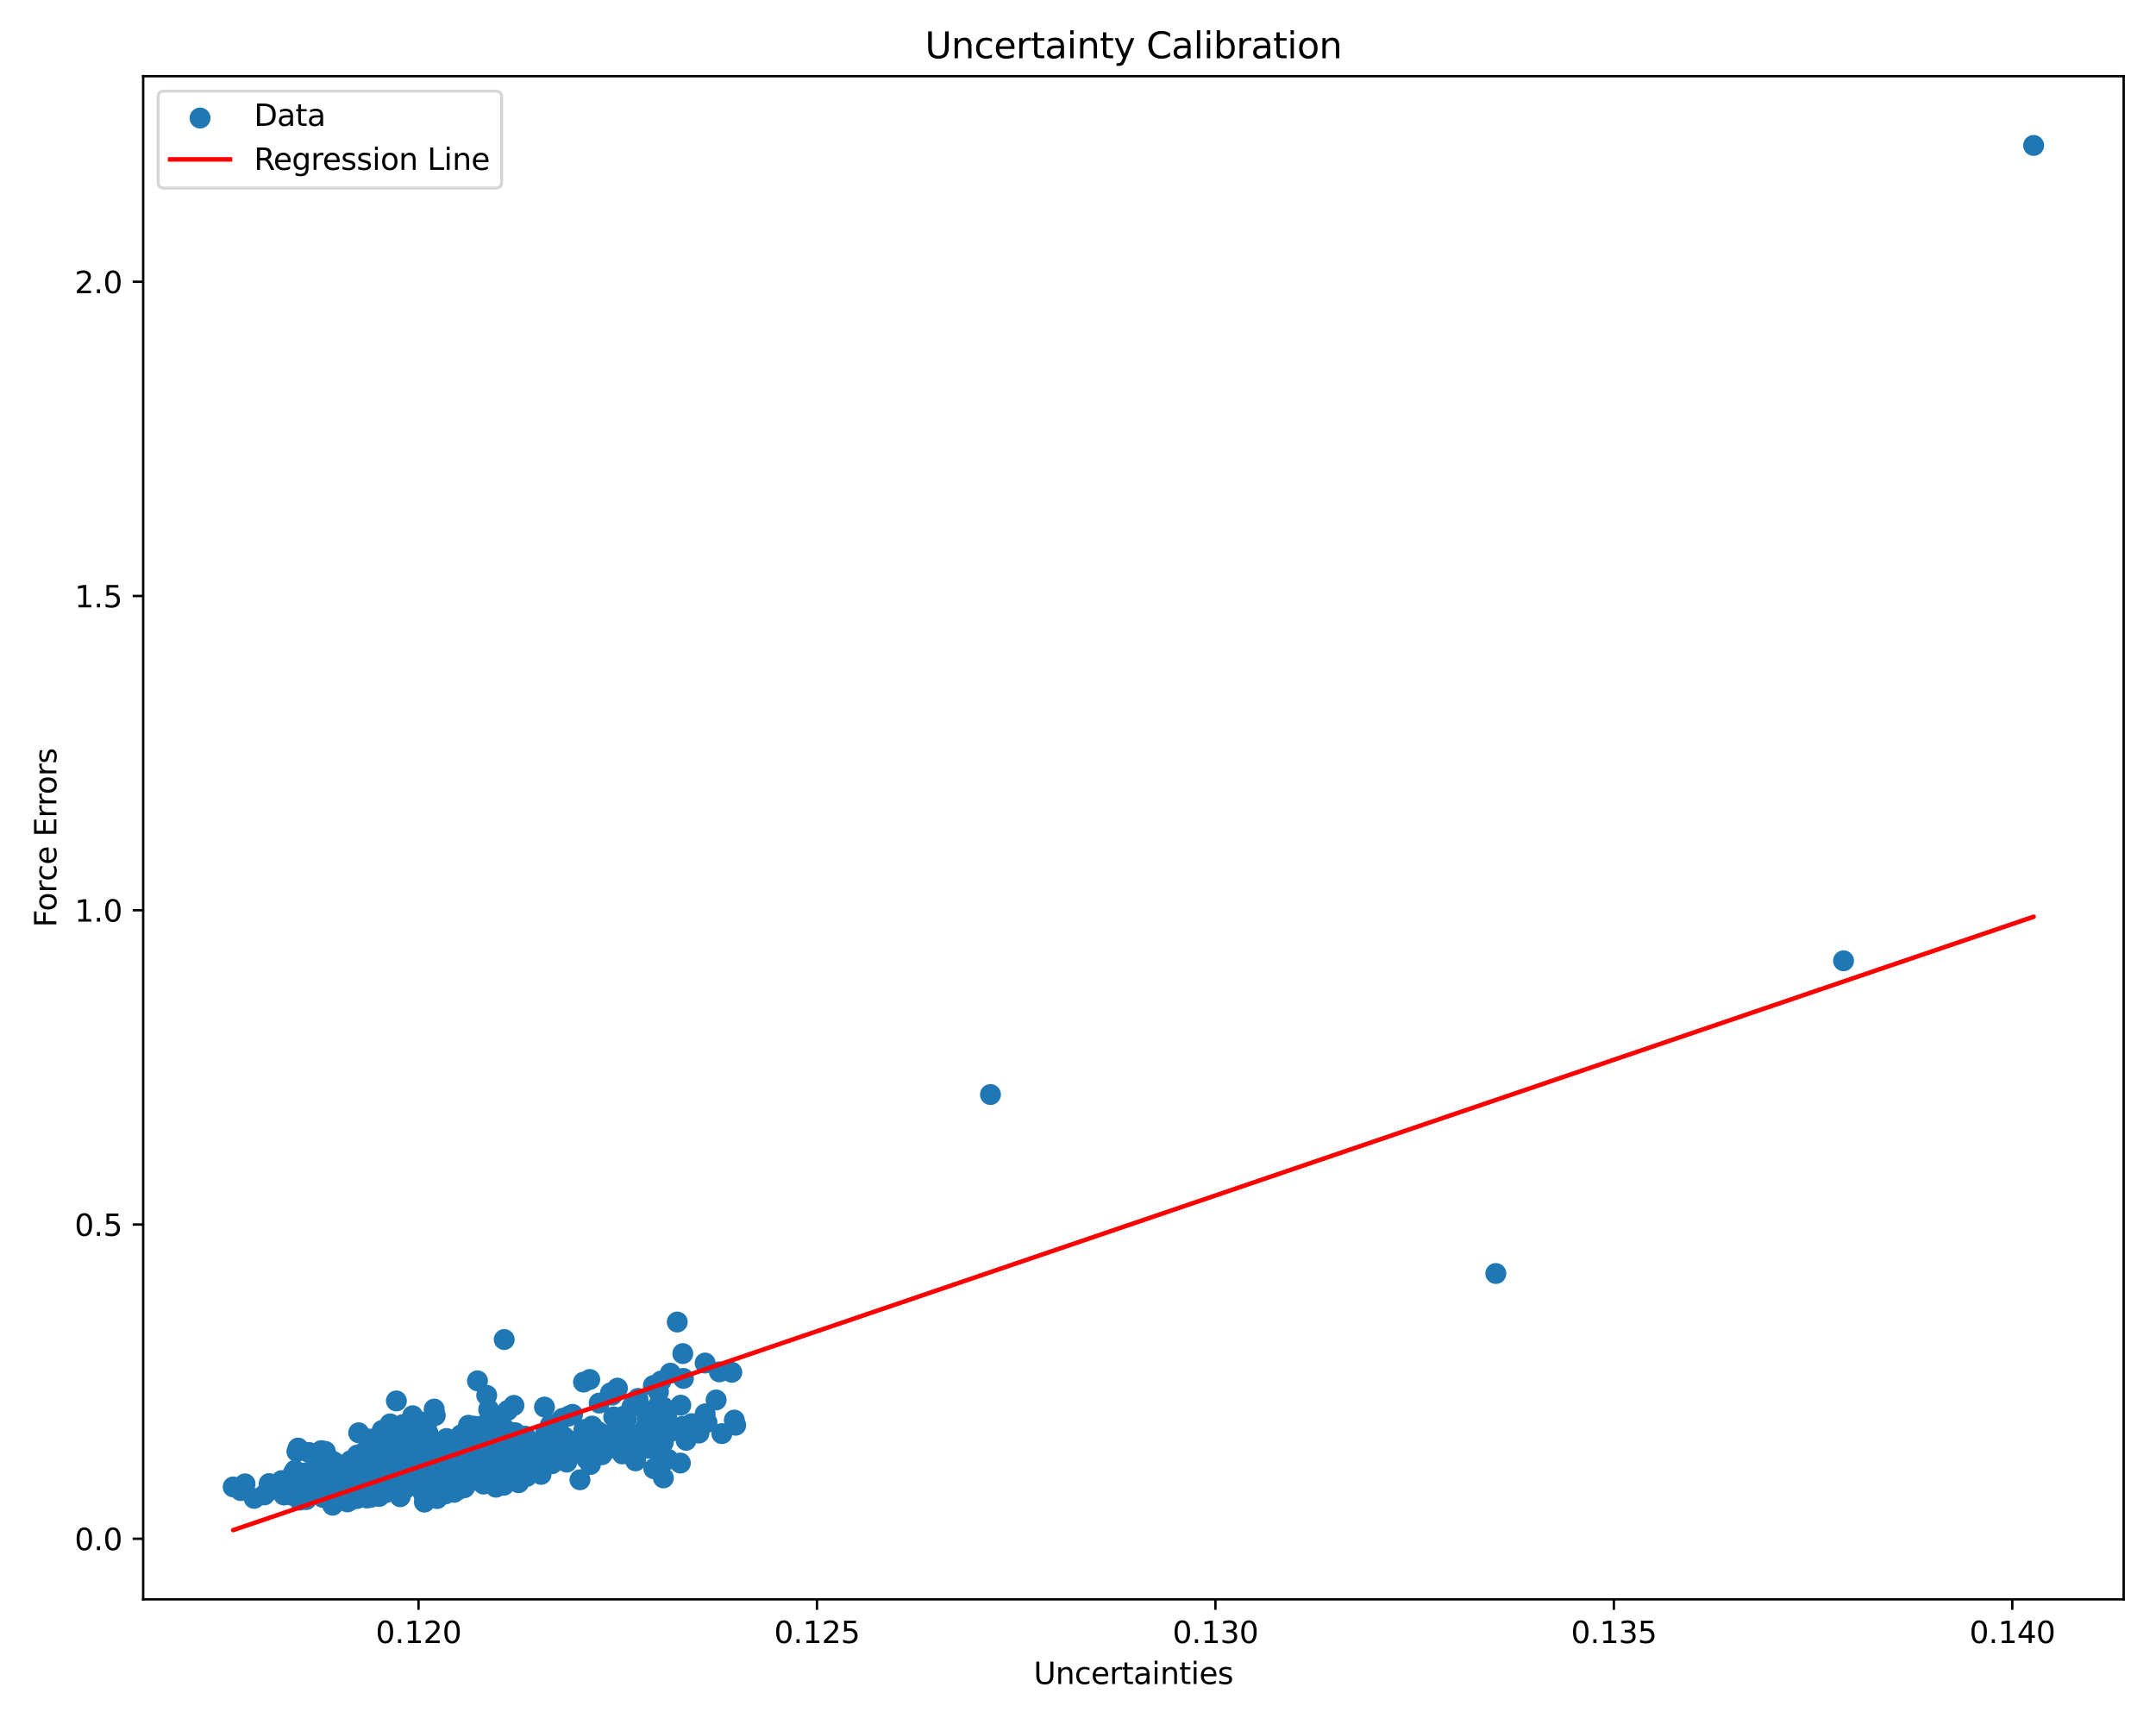 <?xml version="1.0" encoding="utf-8" standalone="no"?>
<!DOCTYPE svg PUBLIC "-//W3C//DTD SVG 1.1//EN"
  "http://www.w3.org/Graphics/SVG/1.1/DTD/svg11.dtd">
<svg xmlns:xlink="http://www.w3.org/1999/xlink" width="720pt" height="576pt" viewBox="0 0 720 576" xmlns="http://www.w3.org/2000/svg" version="1.1">
 <defs>
  <style type="text/css">*{stroke-linejoin: round; stroke-linecap: butt}</style>
 </defs>
 <g id="figure_1">
  <g id="patch_1">
   <path d="M 0 576 
L 720 576 
L 720 0 
L 0 0 
z
" style="fill: #ffffff"/>
  </g>
  <g id="axes_1">
   <g id="patch_2">
    <path d="M 47.81 534.04 
L 709.2 534.04 
L 709.2 25.44 
L 47.81 25.44 
z
" style="fill: #ffffff"/>
   </g>
   <g id="PathCollection_1">
    <defs>
     <path id="m88a9baf474" d="M 0 3 
C 0.796 3 1.559 2.684 2.121 2.121 
C 2.684 1.559 3 0.796 3 0 
C 3 -0.796 2.684 -1.559 2.121 -2.121 
C 1.559 -2.684 0.796 -3 0 -3 
C -0.796 -3 -1.559 -2.684 -2.121 -2.121 
C -2.684 -1.559 -3 -0.796 -3 0 
C -3 0.796 -2.684 1.559 -2.121 2.121 
C -1.559 2.684 -0.796 3 0 3 
z
" style="stroke: #1f77b4"/>
    </defs>
    <g clip-path="url(#pef030da898)">
     <use xlink:href="#m88a9baf474" x="117.378" y="495.054" style="fill: #1f77b4; stroke: #1f77b4"/>
     <use xlink:href="#m88a9baf474" x="150.985" y="485.136" style="fill: #1f77b4; stroke: #1f77b4"/>
     <use xlink:href="#m88a9baf474" x="138.181" y="491.454" style="fill: #1f77b4; stroke: #1f77b4"/>
     <use xlink:href="#m88a9baf474" x="128.718" y="486.863" style="fill: #1f77b4; stroke: #1f77b4"/>
     <use xlink:href="#m88a9baf474" x="218.194" y="462.645" style="fill: #1f77b4; stroke: #1f77b4"/>
     <use xlink:href="#m88a9baf474" x="132.371" y="467.79" style="fill: #1f77b4; stroke: #1f77b4"/>
     <use xlink:href="#m88a9baf474" x="150.146" y="488.623" style="fill: #1f77b4; stroke: #1f77b4"/>
     <use xlink:href="#m88a9baf474" x="121.359" y="492.546" style="fill: #1f77b4; stroke: #1f77b4"/>
     <use xlink:href="#m88a9baf474" x="139.775" y="484.437" style="fill: #1f77b4; stroke: #1f77b4"/>
     <use xlink:href="#m88a9baf474" x="104.507" y="497.317" style="fill: #1f77b4; stroke: #1f77b4"/>
     <use xlink:href="#m88a9baf474" x="130.09" y="488.981" style="fill: #1f77b4; stroke: #1f77b4"/>
     <use xlink:href="#m88a9baf474" x="77.873" y="496.506" style="fill: #1f77b4; stroke: #1f77b4"/>
     <use xlink:href="#m88a9baf474" x="143.067" y="494.963" style="fill: #1f77b4; stroke: #1f77b4"/>
     <use xlink:href="#m88a9baf474" x="110.898" y="496.113" style="fill: #1f77b4; stroke: #1f77b4"/>
     <use xlink:href="#m88a9baf474" x="155.271" y="489.559" style="fill: #1f77b4; stroke: #1f77b4"/>
     <use xlink:href="#m88a9baf474" x="155.415" y="495.574" style="fill: #1f77b4; stroke: #1f77b4"/>
     <use xlink:href="#m88a9baf474" x="129.973" y="496.834" style="fill: #1f77b4; stroke: #1f77b4"/>
     <use xlink:href="#m88a9baf474" x="124.789" y="492.6" style="fill: #1f77b4; stroke: #1f77b4"/>
     <use xlink:href="#m88a9baf474" x="119.78" y="478.424" style="fill: #1f77b4; stroke: #1f77b4"/>
     <use xlink:href="#m88a9baf474" x="148.75" y="493.178" style="fill: #1f77b4; stroke: #1f77b4"/>
     <use xlink:href="#m88a9baf474" x="153.801" y="489.795" style="fill: #1f77b4; stroke: #1f77b4"/>
     <use xlink:href="#m88a9baf474" x="143.786" y="492.705" style="fill: #1f77b4; stroke: #1f77b4"/>
     <use xlink:href="#m88a9baf474" x="110.388" y="500.37" style="fill: #1f77b4; stroke: #1f77b4"/>
     <use xlink:href="#m88a9baf474" x="154.313" y="494.397" style="fill: #1f77b4; stroke: #1f77b4"/>
     <use xlink:href="#m88a9baf474" x="92.638" y="497.376" style="fill: #1f77b4; stroke: #1f77b4"/>
     <use xlink:href="#m88a9baf474" x="145.907" y="493.071" style="fill: #1f77b4; stroke: #1f77b4"/>
     <use xlink:href="#m88a9baf474" x="219.925" y="485.167" style="fill: #1f77b4; stroke: #1f77b4"/>
     <use xlink:href="#m88a9baf474" x="129.504" y="485.955" style="fill: #1f77b4; stroke: #1f77b4"/>
     <use xlink:href="#m88a9baf474" x="151.647" y="498.32" style="fill: #1f77b4; stroke: #1f77b4"/>
     <use xlink:href="#m88a9baf474" x="142.865" y="474.554" style="fill: #1f77b4; stroke: #1f77b4"/>
     <use xlink:href="#m88a9baf474" x="126.632" y="490.299" style="fill: #1f77b4; stroke: #1f77b4"/>
     <use xlink:href="#m88a9baf474" x="125.66" y="493.854" style="fill: #1f77b4; stroke: #1f77b4"/>
     <use xlink:href="#m88a9baf474" x="229.117" y="480.937" style="fill: #1f77b4; stroke: #1f77b4"/>
     <use xlink:href="#m88a9baf474" x="133.111" y="485.079" style="fill: #1f77b4; stroke: #1f77b4"/>
     <use xlink:href="#m88a9baf474" x="122.388" y="490.536" style="fill: #1f77b4; stroke: #1f77b4"/>
     <use xlink:href="#m88a9baf474" x="101.441" y="500.095" style="fill: #1f77b4; stroke: #1f77b4"/>
     <use xlink:href="#m88a9baf474" x="125.203" y="489.886" style="fill: #1f77b4; stroke: #1f77b4"/>
     <use xlink:href="#m88a9baf474" x="110.654" y="493.67" style="fill: #1f77b4; stroke: #1f77b4"/>
     <use xlink:href="#m88a9baf474" x="115.674" y="499.049" style="fill: #1f77b4; stroke: #1f77b4"/>
     <use xlink:href="#m88a9baf474" x="98.57" y="493.038" style="fill: #1f77b4; stroke: #1f77b4"/>
     <use xlink:href="#m88a9baf474" x="201.026" y="485.761" style="fill: #1f77b4; stroke: #1f77b4"/>
     <use xlink:href="#m88a9baf474" x="159.24" y="485.612" style="fill: #1f77b4; stroke: #1f77b4"/>
     <use xlink:href="#m88a9baf474" x="138.926" y="486.662" style="fill: #1f77b4; stroke: #1f77b4"/>
     <use xlink:href="#m88a9baf474" x="118.804" y="492.331" style="fill: #1f77b4; stroke: #1f77b4"/>
     <use xlink:href="#m88a9baf474" x="172.072" y="478.401" style="fill: #1f77b4; stroke: #1f77b4"/>
     <use xlink:href="#m88a9baf474" x="143.013" y="487.549" style="fill: #1f77b4; stroke: #1f77b4"/>
     <use xlink:href="#m88a9baf474" x="142.213" y="496.258" style="fill: #1f77b4; stroke: #1f77b4"/>
     <use xlink:href="#m88a9baf474" x="119.873" y="499.008" style="fill: #1f77b4; stroke: #1f77b4"/>
     <use xlink:href="#m88a9baf474" x="142.252" y="495.614" style="fill: #1f77b4; stroke: #1f77b4"/>
     <use xlink:href="#m88a9baf474" x="161.964" y="490.761" style="fill: #1f77b4; stroke: #1f77b4"/>
     <use xlink:href="#m88a9baf474" x="117.605" y="492.604" style="fill: #1f77b4; stroke: #1f77b4"/>
     <use xlink:href="#m88a9baf474" x="240.236" y="458.09" style="fill: #1f77b4; stroke: #1f77b4"/>
     <use xlink:href="#m88a9baf474" x="135.142" y="483.981" style="fill: #1f77b4; stroke: #1f77b4"/>
     <use xlink:href="#m88a9baf474" x="106.023" y="494.329" style="fill: #1f77b4; stroke: #1f77b4"/>
     <use xlink:href="#m88a9baf474" x="122.818" y="484.968" style="fill: #1f77b4; stroke: #1f77b4"/>
     <use xlink:href="#m88a9baf474" x="134.218" y="484.925" style="fill: #1f77b4; stroke: #1f77b4"/>
     <use xlink:href="#m88a9baf474" x="114.797" y="497.758" style="fill: #1f77b4; stroke: #1f77b4"/>
     <use xlink:href="#m88a9baf474" x="121.363" y="493.393" style="fill: #1f77b4; stroke: #1f77b4"/>
     <use xlink:href="#m88a9baf474" x="128.682" y="482.529" style="fill: #1f77b4; stroke: #1f77b4"/>
     <use xlink:href="#m88a9baf474" x="127.196" y="490.662" style="fill: #1f77b4; stroke: #1f77b4"/>
     <use xlink:href="#m88a9baf474" x="148.707" y="484.248" style="fill: #1f77b4; stroke: #1f77b4"/>
     <use xlink:href="#m88a9baf474" x="171.469" y="485.534" style="fill: #1f77b4; stroke: #1f77b4"/>
     <use xlink:href="#m88a9baf474" x="228.233" y="460.275" style="fill: #1f77b4; stroke: #1f77b4"/>
     <use xlink:href="#m88a9baf474" x="103.982" y="492.238" style="fill: #1f77b4; stroke: #1f77b4"/>
     <use xlink:href="#m88a9baf474" x="153.054" y="497.407" style="fill: #1f77b4; stroke: #1f77b4"/>
     <use xlink:href="#m88a9baf474" x="200.585" y="485.372" style="fill: #1f77b4; stroke: #1f77b4"/>
     <use xlink:href="#m88a9baf474" x="133.222" y="498.956" style="fill: #1f77b4; stroke: #1f77b4"/>
     <use xlink:href="#m88a9baf474" x="125.302" y="493.898" style="fill: #1f77b4; stroke: #1f77b4"/>
     <use xlink:href="#m88a9baf474" x="143.513" y="497.1" style="fill: #1f77b4; stroke: #1f77b4"/>
     <use xlink:href="#m88a9baf474" x="149.098" y="480.334" style="fill: #1f77b4; stroke: #1f77b4"/>
     <use xlink:href="#m88a9baf474" x="189.039" y="482.717" style="fill: #1f77b4; stroke: #1f77b4"/>
     <use xlink:href="#m88a9baf474" x="181.823" y="469.832" style="fill: #1f77b4; stroke: #1f77b4"/>
     <use xlink:href="#m88a9baf474" x="116.831" y="496.794" style="fill: #1f77b4; stroke: #1f77b4"/>
     <use xlink:href="#m88a9baf474" x="126.933" y="497.209" style="fill: #1f77b4; stroke: #1f77b4"/>
     <use xlink:href="#m88a9baf474" x="116.963" y="496.577" style="fill: #1f77b4; stroke: #1f77b4"/>
     <use xlink:href="#m88a9baf474" x="220.741" y="461.142" style="fill: #1f77b4; stroke: #1f77b4"/>
     <use xlink:href="#m88a9baf474" x="132.436" y="496.105" style="fill: #1f77b4; stroke: #1f77b4"/>
     <use xlink:href="#m88a9baf474" x="133.802" y="495.276" style="fill: #1f77b4; stroke: #1f77b4"/>
     <use xlink:href="#m88a9baf474" x="144.999" y="470.506" style="fill: #1f77b4; stroke: #1f77b4"/>
     <use xlink:href="#m88a9baf474" x="122.821" y="492.55" style="fill: #1f77b4; stroke: #1f77b4"/>
     <use xlink:href="#m88a9baf474" x="122.897" y="495.802" style="fill: #1f77b4; stroke: #1f77b4"/>
     <use xlink:href="#m88a9baf474" x="103.09" y="498.939" style="fill: #1f77b4; stroke: #1f77b4"/>
     <use xlink:href="#m88a9baf474" x="108.368" y="492.557" style="fill: #1f77b4; stroke: #1f77b4"/>
     <use xlink:href="#m88a9baf474" x="148.432" y="488.537" style="fill: #1f77b4; stroke: #1f77b4"/>
     <use xlink:href="#m88a9baf474" x="123.77" y="500.005" style="fill: #1f77b4; stroke: #1f77b4"/>
     <use xlink:href="#m88a9baf474" x="94.636" y="494.638" style="fill: #1f77b4; stroke: #1f77b4"/>
     <use xlink:href="#m88a9baf474" x="109.971" y="494.117" style="fill: #1f77b4; stroke: #1f77b4"/>
     <use xlink:href="#m88a9baf474" x="142.207" y="496.123" style="fill: #1f77b4; stroke: #1f77b4"/>
     <use xlink:href="#m88a9baf474" x="177.708" y="490.074" style="fill: #1f77b4; stroke: #1f77b4"/>
     <use xlink:href="#m88a9baf474" x="101.573" y="499.692" style="fill: #1f77b4; stroke: #1f77b4"/>
     <use xlink:href="#m88a9baf474" x="137.819" y="472.737" style="fill: #1f77b4; stroke: #1f77b4"/>
     <use xlink:href="#m88a9baf474" x="157.175" y="479.621" style="fill: #1f77b4; stroke: #1f77b4"/>
     <use xlink:href="#m88a9baf474" x="112.604" y="500.401" style="fill: #1f77b4; stroke: #1f77b4"/>
     <use xlink:href="#m88a9baf474" x="499.533" y="425.239" style="fill: #1f77b4; stroke: #1f77b4"/>
     <use xlink:href="#m88a9baf474" x="128.232" y="495.703" style="fill: #1f77b4; stroke: #1f77b4"/>
     <use xlink:href="#m88a9baf474" x="115.059" y="494.201" style="fill: #1f77b4; stroke: #1f77b4"/>
     <use xlink:href="#m88a9baf474" x="108.754" y="490.452" style="fill: #1f77b4; stroke: #1f77b4"/>
     <use xlink:href="#m88a9baf474" x="118.131" y="493.73" style="fill: #1f77b4; stroke: #1f77b4"/>
     <use xlink:href="#m88a9baf474" x="172.79" y="489.017" style="fill: #1f77b4; stroke: #1f77b4"/>
     <use xlink:href="#m88a9baf474" x="161.012" y="491.587" style="fill: #1f77b4; stroke: #1f77b4"/>
     <use xlink:href="#m88a9baf474" x="166.657" y="480.831" style="fill: #1f77b4; stroke: #1f77b4"/>
     <use xlink:href="#m88a9baf474" x="144.493" y="489.253" style="fill: #1f77b4; stroke: #1f77b4"/>
     <use xlink:href="#m88a9baf474" x="140.094" y="492.944" style="fill: #1f77b4; stroke: #1f77b4"/>
     <use xlink:href="#m88a9baf474" x="131.871" y="489.112" style="fill: #1f77b4; stroke: #1f77b4"/>
     <use xlink:href="#m88a9baf474" x="135.483" y="494.905" style="fill: #1f77b4; stroke: #1f77b4"/>
     <use xlink:href="#m88a9baf474" x="222.935" y="471.355" style="fill: #1f77b4; stroke: #1f77b4"/>
     <use xlink:href="#m88a9baf474" x="203.871" y="465.107" style="fill: #1f77b4; stroke: #1f77b4"/>
     <use xlink:href="#m88a9baf474" x="198.381" y="479.826" style="fill: #1f77b4; stroke: #1f77b4"/>
     <use xlink:href="#m88a9baf474" x="100.023" y="500.91" style="fill: #1f77b4; stroke: #1f77b4"/>
     <use xlink:href="#m88a9baf474" x="152.325" y="489.259" style="fill: #1f77b4; stroke: #1f77b4"/>
     <use xlink:href="#m88a9baf474" x="125.431" y="491.917" style="fill: #1f77b4; stroke: #1f77b4"/>
     <use xlink:href="#m88a9baf474" x="116.773" y="495.674" style="fill: #1f77b4; stroke: #1f77b4"/>
     <use xlink:href="#m88a9baf474" x="160.496" y="487.179" style="fill: #1f77b4; stroke: #1f77b4"/>
     <use xlink:href="#m88a9baf474" x="115.912" y="494.034" style="fill: #1f77b4; stroke: #1f77b4"/>
     <use xlink:href="#m88a9baf474" x="111.748" y="495.444" style="fill: #1f77b4; stroke: #1f77b4"/>
     <use xlink:href="#m88a9baf474" x="136.766" y="494.976" style="fill: #1f77b4; stroke: #1f77b4"/>
     <use xlink:href="#m88a9baf474" x="95.468" y="495.673" style="fill: #1f77b4; stroke: #1f77b4"/>
     <use xlink:href="#m88a9baf474" x="221.505" y="481.671" style="fill: #1f77b4; stroke: #1f77b4"/>
     <use xlink:href="#m88a9baf474" x="121.827" y="496.344" style="fill: #1f77b4; stroke: #1f77b4"/>
     <use xlink:href="#m88a9baf474" x="109.055" y="494.004" style="fill: #1f77b4; stroke: #1f77b4"/>
     <use xlink:href="#m88a9baf474" x="127.612" y="491.865" style="fill: #1f77b4; stroke: #1f77b4"/>
     <use xlink:href="#m88a9baf474" x="180.689" y="492.321" style="fill: #1f77b4; stroke: #1f77b4"/>
     <use xlink:href="#m88a9baf474" x="164.793" y="495.171" style="fill: #1f77b4; stroke: #1f77b4"/>
     <use xlink:href="#m88a9baf474" x="115.188" y="494.392" style="fill: #1f77b4; stroke: #1f77b4"/>
     <use xlink:href="#m88a9baf474" x="104.132" y="498.279" style="fill: #1f77b4; stroke: #1f77b4"/>
     <use xlink:href="#m88a9baf474" x="117.638" y="488.733" style="fill: #1f77b4; stroke: #1f77b4"/>
     <use xlink:href="#m88a9baf474" x="116.202" y="500.256" style="fill: #1f77b4; stroke: #1f77b4"/>
     <use xlink:href="#m88a9baf474" x="143.441" y="492.835" style="fill: #1f77b4; stroke: #1f77b4"/>
     <use xlink:href="#m88a9baf474" x="144.576" y="481.859" style="fill: #1f77b4; stroke: #1f77b4"/>
     <use xlink:href="#m88a9baf474" x="189.292" y="488.221" style="fill: #1f77b4; stroke: #1f77b4"/>
     <use xlink:href="#m88a9baf474" x="99.813" y="493.27" style="fill: #1f77b4; stroke: #1f77b4"/>
     <use xlink:href="#m88a9baf474" x="134.911" y="485.559" style="fill: #1f77b4; stroke: #1f77b4"/>
     <use xlink:href="#m88a9baf474" x="143.801" y="481.21" style="fill: #1f77b4; stroke: #1f77b4"/>
     <use xlink:href="#m88a9baf474" x="106.632" y="496.348" style="fill: #1f77b4; stroke: #1f77b4"/>
     <use xlink:href="#m88a9baf474" x="119.938" y="493.581" style="fill: #1f77b4; stroke: #1f77b4"/>
     <use xlink:href="#m88a9baf474" x="135.955" y="489.016" style="fill: #1f77b4; stroke: #1f77b4"/>
     <use xlink:href="#m88a9baf474" x="100.864" y="493.729" style="fill: #1f77b4; stroke: #1f77b4"/>
     <use xlink:href="#m88a9baf474" x="119.753" y="499.006" style="fill: #1f77b4; stroke: #1f77b4"/>
     <use xlink:href="#m88a9baf474" x="208.382" y="472.837" style="fill: #1f77b4; stroke: #1f77b4"/>
     <use xlink:href="#m88a9baf474" x="244.388" y="458.224" style="fill: #1f77b4; stroke: #1f77b4"/>
     <use xlink:href="#m88a9baf474" x="102.445" y="499.266" style="fill: #1f77b4; stroke: #1f77b4"/>
     <use xlink:href="#m88a9baf474" x="111.011" y="496.36" style="fill: #1f77b4; stroke: #1f77b4"/>
     <use xlink:href="#m88a9baf474" x="128.874" y="498.406" style="fill: #1f77b4; stroke: #1f77b4"/>
     <use xlink:href="#m88a9baf474" x="163.707" y="486.876" style="fill: #1f77b4; stroke: #1f77b4"/>
     <use xlink:href="#m88a9baf474" x="144.466" y="486.535" style="fill: #1f77b4; stroke: #1f77b4"/>
     <use xlink:href="#m88a9baf474" x="105.429" y="496.344" style="fill: #1f77b4; stroke: #1f77b4"/>
     <use xlink:href="#m88a9baf474" x="115.688" y="499.113" style="fill: #1f77b4; stroke: #1f77b4"/>
     <use xlink:href="#m88a9baf474" x="101.648" y="500.434" style="fill: #1f77b4; stroke: #1f77b4"/>
     <use xlink:href="#m88a9baf474" x="159.912" y="483.067" style="fill: #1f77b4; stroke: #1f77b4"/>
     <use xlink:href="#m88a9baf474" x="96.903" y="498.806" style="fill: #1f77b4; stroke: #1f77b4"/>
     <use xlink:href="#m88a9baf474" x="116.225" y="492.229" style="fill: #1f77b4; stroke: #1f77b4"/>
     <use xlink:href="#m88a9baf474" x="178.829" y="488.094" style="fill: #1f77b4; stroke: #1f77b4"/>
     <use xlink:href="#m88a9baf474" x="163.261" y="491.124" style="fill: #1f77b4; stroke: #1f77b4"/>
     <use xlink:href="#m88a9baf474" x="134.633" y="486.535" style="fill: #1f77b4; stroke: #1f77b4"/>
     <use xlink:href="#m88a9baf474" x="146.88" y="485.357" style="fill: #1f77b4; stroke: #1f77b4"/>
     <use xlink:href="#m88a9baf474" x="113.06" y="498.354" style="fill: #1f77b4; stroke: #1f77b4"/>
     <use xlink:href="#m88a9baf474" x="181.53" y="486.121" style="fill: #1f77b4; stroke: #1f77b4"/>
     <use xlink:href="#m88a9baf474" x="141.913" y="495.924" style="fill: #1f77b4; stroke: #1f77b4"/>
     <use xlink:href="#m88a9baf474" x="107.271" y="484.392" style="fill: #1f77b4; stroke: #1f77b4"/>
     <use xlink:href="#m88a9baf474" x="158.019" y="480.206" style="fill: #1f77b4; stroke: #1f77b4"/>
     <use xlink:href="#m88a9baf474" x="168.386" y="447.288" style="fill: #1f77b4; stroke: #1f77b4"/>
     <use xlink:href="#m88a9baf474" x="141.937" y="490.267" style="fill: #1f77b4; stroke: #1f77b4"/>
     <use xlink:href="#m88a9baf474" x="108.355" y="494.952" style="fill: #1f77b4; stroke: #1f77b4"/>
     <use xlink:href="#m88a9baf474" x="135.033" y="486.435" style="fill: #1f77b4; stroke: #1f77b4"/>
     <use xlink:href="#m88a9baf474" x="134.188" y="489.003" style="fill: #1f77b4; stroke: #1f77b4"/>
     <use xlink:href="#m88a9baf474" x="124.963" y="491.651" style="fill: #1f77b4; stroke: #1f77b4"/>
     <use xlink:href="#m88a9baf474" x="179.211" y="486.619" style="fill: #1f77b4; stroke: #1f77b4"/>
     <use xlink:href="#m88a9baf474" x="127.402" y="497.307" style="fill: #1f77b4; stroke: #1f77b4"/>
     <use xlink:href="#m88a9baf474" x="219.838" y="469.322" style="fill: #1f77b4; stroke: #1f77b4"/>
     <use xlink:href="#m88a9baf474" x="159.798" y="491.314" style="fill: #1f77b4; stroke: #1f77b4"/>
     <use xlink:href="#m88a9baf474" x="144.083" y="484.971" style="fill: #1f77b4; stroke: #1f77b4"/>
     <use xlink:href="#m88a9baf474" x="84.883" y="500.334" style="fill: #1f77b4; stroke: #1f77b4"/>
     <use xlink:href="#m88a9baf474" x="151.736" y="491.486" style="fill: #1f77b4; stroke: #1f77b4"/>
     <use xlink:href="#m88a9baf474" x="102.187" y="498.217" style="fill: #1f77b4; stroke: #1f77b4"/>
     <use xlink:href="#m88a9baf474" x="113.076" y="495.901" style="fill: #1f77b4; stroke: #1f77b4"/>
     <use xlink:href="#m88a9baf474" x="135.012" y="492.88" style="fill: #1f77b4; stroke: #1f77b4"/>
     <use xlink:href="#m88a9baf474" x="222.814" y="474.202" style="fill: #1f77b4; stroke: #1f77b4"/>
     <use xlink:href="#m88a9baf474" x="148.134" y="489.765" style="fill: #1f77b4; stroke: #1f77b4"/>
     <use xlink:href="#m88a9baf474" x="143.84" y="498.445" style="fill: #1f77b4; stroke: #1f77b4"/>
     <use xlink:href="#m88a9baf474" x="120.688" y="491.161" style="fill: #1f77b4; stroke: #1f77b4"/>
     <use xlink:href="#m88a9baf474" x="109.898" y="497.273" style="fill: #1f77b4; stroke: #1f77b4"/>
     <use xlink:href="#m88a9baf474" x="114.875" y="496.931" style="fill: #1f77b4; stroke: #1f77b4"/>
     <use xlink:href="#m88a9baf474" x="119.465" y="490.35" style="fill: #1f77b4; stroke: #1f77b4"/>
     <use xlink:href="#m88a9baf474" x="131.801" y="485.98" style="fill: #1f77b4; stroke: #1f77b4"/>
     <use xlink:href="#m88a9baf474" x="107.057" y="496.973" style="fill: #1f77b4; stroke: #1f77b4"/>
     <use xlink:href="#m88a9baf474" x="120.203" y="489.134" style="fill: #1f77b4; stroke: #1f77b4"/>
     <use xlink:href="#m88a9baf474" x="146.402" y="486.39" style="fill: #1f77b4; stroke: #1f77b4"/>
     <use xlink:href="#m88a9baf474" x="136.968" y="493.447" style="fill: #1f77b4; stroke: #1f77b4"/>
     <use xlink:href="#m88a9baf474" x="98.853" y="491.705" style="fill: #1f77b4; stroke: #1f77b4"/>
     <use xlink:href="#m88a9baf474" x="99.559" y="483.528" style="fill: #1f77b4; stroke: #1f77b4"/>
     <use xlink:href="#m88a9baf474" x="163.94" y="490.424" style="fill: #1f77b4; stroke: #1f77b4"/>
     <use xlink:href="#m88a9baf474" x="679.137" y="48.558" style="fill: #1f77b4; stroke: #1f77b4"/>
     <use xlink:href="#m88a9baf474" x="162.536" y="465.906" style="fill: #1f77b4; stroke: #1f77b4"/>
     <use xlink:href="#m88a9baf474" x="142.741" y="489.307" style="fill: #1f77b4; stroke: #1f77b4"/>
     <use xlink:href="#m88a9baf474" x="165.259" y="490.421" style="fill: #1f77b4; stroke: #1f77b4"/>
     <use xlink:href="#m88a9baf474" x="134.605" y="489.901" style="fill: #1f77b4; stroke: #1f77b4"/>
     <use xlink:href="#m88a9baf474" x="97.915" y="491.961" style="fill: #1f77b4; stroke: #1f77b4"/>
     <use xlink:href="#m88a9baf474" x="170.334" y="480.948" style="fill: #1f77b4; stroke: #1f77b4"/>
     <use xlink:href="#m88a9baf474" x="120.134" y="493.949" style="fill: #1f77b4; stroke: #1f77b4"/>
     <use xlink:href="#m88a9baf474" x="179.948" y="490.668" style="fill: #1f77b4; stroke: #1f77b4"/>
     <use xlink:href="#m88a9baf474" x="110.79" y="487.752" style="fill: #1f77b4; stroke: #1f77b4"/>
     <use xlink:href="#m88a9baf474" x="107.459" y="492.153" style="fill: #1f77b4; stroke: #1f77b4"/>
     <use xlink:href="#m88a9baf474" x="98.48" y="490.958" style="fill: #1f77b4; stroke: #1f77b4"/>
     <use xlink:href="#m88a9baf474" x="89.242" y="498.1" style="fill: #1f77b4; stroke: #1f77b4"/>
     <use xlink:href="#m88a9baf474" x="227.35" y="469.206" style="fill: #1f77b4; stroke: #1f77b4"/>
     <use xlink:href="#m88a9baf474" x="218.364" y="490.425" style="fill: #1f77b4; stroke: #1f77b4"/>
     <use xlink:href="#m88a9baf474" x="159.534" y="485.551" style="fill: #1f77b4; stroke: #1f77b4"/>
     <use xlink:href="#m88a9baf474" x="127.621" y="491.938" style="fill: #1f77b4; stroke: #1f77b4"/>
     <use xlink:href="#m88a9baf474" x="165.918" y="489.58" style="fill: #1f77b4; stroke: #1f77b4"/>
     <use xlink:href="#m88a9baf474" x="124.931" y="497.717" style="fill: #1f77b4; stroke: #1f77b4"/>
     <use xlink:href="#m88a9baf474" x="148.822" y="484.782" style="fill: #1f77b4; stroke: #1f77b4"/>
     <use xlink:href="#m88a9baf474" x="134.857" y="490.779" style="fill: #1f77b4; stroke: #1f77b4"/>
     <use xlink:href="#m88a9baf474" x="186.863" y="474.666" style="fill: #1f77b4; stroke: #1f77b4"/>
     <use xlink:href="#m88a9baf474" x="116.983" y="496.664" style="fill: #1f77b4; stroke: #1f77b4"/>
     <use xlink:href="#m88a9baf474" x="121.779" y="492.125" style="fill: #1f77b4; stroke: #1f77b4"/>
     <use xlink:href="#m88a9baf474" x="152.102" y="490.862" style="fill: #1f77b4; stroke: #1f77b4"/>
     <use xlink:href="#m88a9baf474" x="118.084" y="497.741" style="fill: #1f77b4; stroke: #1f77b4"/>
     <use xlink:href="#m88a9baf474" x="162.387" y="484.472" style="fill: #1f77b4; stroke: #1f77b4"/>
     <use xlink:href="#m88a9baf474" x="245.223" y="474.177" style="fill: #1f77b4; stroke: #1f77b4"/>
     <use xlink:href="#m88a9baf474" x="81.836" y="495.479" style="fill: #1f77b4; stroke: #1f77b4"/>
     <use xlink:href="#m88a9baf474" x="162.151" y="484.3" style="fill: #1f77b4; stroke: #1f77b4"/>
     <use xlink:href="#m88a9baf474" x="117.458" y="494.298" style="fill: #1f77b4; stroke: #1f77b4"/>
     <use xlink:href="#m88a9baf474" x="121.013" y="496.35" style="fill: #1f77b4; stroke: #1f77b4"/>
     <use xlink:href="#m88a9baf474" x="101.469" y="492.641" style="fill: #1f77b4; stroke: #1f77b4"/>
     <use xlink:href="#m88a9baf474" x="138.466" y="492.599" style="fill: #1f77b4; stroke: #1f77b4"/>
     <use xlink:href="#m88a9baf474" x="156.477" y="489.551" style="fill: #1f77b4; stroke: #1f77b4"/>
     <use xlink:href="#m88a9baf474" x="150.438" y="484.262" style="fill: #1f77b4; stroke: #1f77b4"/>
     <use xlink:href="#m88a9baf474" x="117.165" y="493.593" style="fill: #1f77b4; stroke: #1f77b4"/>
     <use xlink:href="#m88a9baf474" x="184.945" y="481.547" style="fill: #1f77b4; stroke: #1f77b4"/>
     <use xlink:href="#m88a9baf474" x="182.321" y="486.006" style="fill: #1f77b4; stroke: #1f77b4"/>
     <use xlink:href="#m88a9baf474" x="167.257" y="475.046" style="fill: #1f77b4; stroke: #1f77b4"/>
     <use xlink:href="#m88a9baf474" x="143.385" y="487.573" style="fill: #1f77b4; stroke: #1f77b4"/>
     <use xlink:href="#m88a9baf474" x="128.854" y="486.377" style="fill: #1f77b4; stroke: #1f77b4"/>
     <use xlink:href="#m88a9baf474" x="140.93" y="494.842" style="fill: #1f77b4; stroke: #1f77b4"/>
     <use xlink:href="#m88a9baf474" x="136.723" y="489.294" style="fill: #1f77b4; stroke: #1f77b4"/>
     <use xlink:href="#m88a9baf474" x="125.269" y="496.221" style="fill: #1f77b4; stroke: #1f77b4"/>
     <use xlink:href="#m88a9baf474" x="120.706" y="499.1" style="fill: #1f77b4; stroke: #1f77b4"/>
     <use xlink:href="#m88a9baf474" x="140.512" y="485.068" style="fill: #1f77b4; stroke: #1f77b4"/>
     <use xlink:href="#m88a9baf474" x="137.594" y="481.111" style="fill: #1f77b4; stroke: #1f77b4"/>
     <use xlink:href="#m88a9baf474" x="200.099" y="468.502" style="fill: #1f77b4; stroke: #1f77b4"/>
     <use xlink:href="#m88a9baf474" x="210.204" y="481.135" style="fill: #1f77b4; stroke: #1f77b4"/>
     <use xlink:href="#m88a9baf474" x="119.471" y="491.79" style="fill: #1f77b4; stroke: #1f77b4"/>
     <use xlink:href="#m88a9baf474" x="136.191" y="482.609" style="fill: #1f77b4; stroke: #1f77b4"/>
     <use xlink:href="#m88a9baf474" x="204.753" y="482.751" style="fill: #1f77b4; stroke: #1f77b4"/>
     <use xlink:href="#m88a9baf474" x="124.198" y="496.927" style="fill: #1f77b4; stroke: #1f77b4"/>
     <use xlink:href="#m88a9baf474" x="151.734" y="488.493" style="fill: #1f77b4; stroke: #1f77b4"/>
     <use xlink:href="#m88a9baf474" x="102.073" y="494.786" style="fill: #1f77b4; stroke: #1f77b4"/>
     <use xlink:href="#m88a9baf474" x="153.443" y="489.48" style="fill: #1f77b4; stroke: #1f77b4"/>
     <use xlink:href="#m88a9baf474" x="192.516" y="483.431" style="fill: #1f77b4; stroke: #1f77b4"/>
     <use xlink:href="#m88a9baf474" x="184.371" y="488.749" style="fill: #1f77b4; stroke: #1f77b4"/>
     <use xlink:href="#m88a9baf474" x="155.802" y="486.546" style="fill: #1f77b4; stroke: #1f77b4"/>
     <use xlink:href="#m88a9baf474" x="133.3" y="489.697" style="fill: #1f77b4; stroke: #1f77b4"/>
     <use xlink:href="#m88a9baf474" x="99.473" y="494.816" style="fill: #1f77b4; stroke: #1f77b4"/>
     <use xlink:href="#m88a9baf474" x="133.839" y="496.766" style="fill: #1f77b4; stroke: #1f77b4"/>
     <use xlink:href="#m88a9baf474" x="160.419" y="483.625" style="fill: #1f77b4; stroke: #1f77b4"/>
     <use xlink:href="#m88a9baf474" x="210.267" y="479.754" style="fill: #1f77b4; stroke: #1f77b4"/>
     <use xlink:href="#m88a9baf474" x="109.603" y="498.66" style="fill: #1f77b4; stroke: #1f77b4"/>
     <use xlink:href="#m88a9baf474" x="210.531" y="478.807" style="fill: #1f77b4; stroke: #1f77b4"/>
     <use xlink:href="#m88a9baf474" x="128.635" y="493.77" style="fill: #1f77b4; stroke: #1f77b4"/>
     <use xlink:href="#m88a9baf474" x="114.748" y="499.304" style="fill: #1f77b4; stroke: #1f77b4"/>
     <use xlink:href="#m88a9baf474" x="158.321" y="476.625" style="fill: #1f77b4; stroke: #1f77b4"/>
     <use xlink:href="#m88a9baf474" x="112.59" y="494.654" style="fill: #1f77b4; stroke: #1f77b4"/>
     <use xlink:href="#m88a9baf474" x="124.939" y="486.849" style="fill: #1f77b4; stroke: #1f77b4"/>
     <use xlink:href="#m88a9baf474" x="216.149" y="473.488" style="fill: #1f77b4; stroke: #1f77b4"/>
     <use xlink:href="#m88a9baf474" x="170.577" y="493.616" style="fill: #1f77b4; stroke: #1f77b4"/>
     <use xlink:href="#m88a9baf474" x="106.464" y="494.277" style="fill: #1f77b4; stroke: #1f77b4"/>
     <use xlink:href="#m88a9baf474" x="157.852" y="493.892" style="fill: #1f77b4; stroke: #1f77b4"/>
     <use xlink:href="#m88a9baf474" x="130.666" y="488.224" style="fill: #1f77b4; stroke: #1f77b4"/>
     <use xlink:href="#m88a9baf474" x="132.338" y="491.578" style="fill: #1f77b4; stroke: #1f77b4"/>
     <use xlink:href="#m88a9baf474" x="216.519" y="483.614" style="fill: #1f77b4; stroke: #1f77b4"/>
     <use xlink:href="#m88a9baf474" x="125.69" y="495.244" style="fill: #1f77b4; stroke: #1f77b4"/>
     <use xlink:href="#m88a9baf474" x="152.076" y="494.968" style="fill: #1f77b4; stroke: #1f77b4"/>
     <use xlink:href="#m88a9baf474" x="105.189" y="495.049" style="fill: #1f77b4; stroke: #1f77b4"/>
     <use xlink:href="#m88a9baf474" x="175.31" y="483.982" style="fill: #1f77b4; stroke: #1f77b4"/>
     <use xlink:href="#m88a9baf474" x="110.294" y="496.758" style="fill: #1f77b4; stroke: #1f77b4"/>
     <use xlink:href="#m88a9baf474" x="130.289" y="475.446" style="fill: #1f77b4; stroke: #1f77b4"/>
     <use xlink:href="#m88a9baf474" x="189.79" y="481.391" style="fill: #1f77b4; stroke: #1f77b4"/>
     <use xlink:href="#m88a9baf474" x="149.722" y="490.453" style="fill: #1f77b4; stroke: #1f77b4"/>
     <use xlink:href="#m88a9baf474" x="115.384" y="497.878" style="fill: #1f77b4; stroke: #1f77b4"/>
     <use xlink:href="#m88a9baf474" x="110.546" y="495.293" style="fill: #1f77b4; stroke: #1f77b4"/>
     <use xlink:href="#m88a9baf474" x="223.453" y="478.277" style="fill: #1f77b4; stroke: #1f77b4"/>
     <use xlink:href="#m88a9baf474" x="80.373" y="497.726" style="fill: #1f77b4; stroke: #1f77b4"/>
     <use xlink:href="#m88a9baf474" x="166.896" y="492.048" style="fill: #1f77b4; stroke: #1f77b4"/>
     <use xlink:href="#m88a9baf474" x="146.673" y="488.791" style="fill: #1f77b4; stroke: #1f77b4"/>
     <use xlink:href="#m88a9baf474" x="147.733" y="494.793" style="fill: #1f77b4; stroke: #1f77b4"/>
     <use xlink:href="#m88a9baf474" x="141.608" y="479.649" style="fill: #1f77b4; stroke: #1f77b4"/>
     <use xlink:href="#m88a9baf474" x="125.455" y="495.826" style="fill: #1f77b4; stroke: #1f77b4"/>
     <use xlink:href="#m88a9baf474" x="130.429" y="490.531" style="fill: #1f77b4; stroke: #1f77b4"/>
     <use xlink:href="#m88a9baf474" x="173.189" y="495.099" style="fill: #1f77b4; stroke: #1f77b4"/>
     <use xlink:href="#m88a9baf474" x="120.135" y="493.949" style="fill: #1f77b4; stroke: #1f77b4"/>
     <use xlink:href="#m88a9baf474" x="127.705" y="493.474" style="fill: #1f77b4; stroke: #1f77b4"/>
     <use xlink:href="#m88a9baf474" x="126.169" y="490.153" style="fill: #1f77b4; stroke: #1f77b4"/>
     <use xlink:href="#m88a9baf474" x="109.598" y="489.524" style="fill: #1f77b4; stroke: #1f77b4"/>
     <use xlink:href="#m88a9baf474" x="197.182" y="489.014" style="fill: #1f77b4; stroke: #1f77b4"/>
     <use xlink:href="#m88a9baf474" x="182.64" y="483.113" style="fill: #1f77b4; stroke: #1f77b4"/>
     <use xlink:href="#m88a9baf474" x="178.428" y="485.973" style="fill: #1f77b4; stroke: #1f77b4"/>
     <use xlink:href="#m88a9baf474" x="114.173" y="498.597" style="fill: #1f77b4; stroke: #1f77b4"/>
     <use xlink:href="#m88a9baf474" x="119.569" y="494.262" style="fill: #1f77b4; stroke: #1f77b4"/>
     <use xlink:href="#m88a9baf474" x="143.655" y="493.076" style="fill: #1f77b4; stroke: #1f77b4"/>
     <use xlink:href="#m88a9baf474" x="151.599" y="489.691" style="fill: #1f77b4; stroke: #1f77b4"/>
     <use xlink:href="#m88a9baf474" x="195.908" y="481.05" style="fill: #1f77b4; stroke: #1f77b4"/>
     <use xlink:href="#m88a9baf474" x="116.322" y="494.369" style="fill: #1f77b4; stroke: #1f77b4"/>
     <use xlink:href="#m88a9baf474" x="132.436" y="479.952" style="fill: #1f77b4; stroke: #1f77b4"/>
     <use xlink:href="#m88a9baf474" x="150.256" y="495.3" style="fill: #1f77b4; stroke: #1f77b4"/>
     <use xlink:href="#m88a9baf474" x="119.338" y="485.855" style="fill: #1f77b4; stroke: #1f77b4"/>
     <use xlink:href="#m88a9baf474" x="142.204" y="489.308" style="fill: #1f77b4; stroke: #1f77b4"/>
     <use xlink:href="#m88a9baf474" x="95.833" y="497.438" style="fill: #1f77b4; stroke: #1f77b4"/>
     <use xlink:href="#m88a9baf474" x="196.946" y="460.629" style="fill: #1f77b4; stroke: #1f77b4"/>
     <use xlink:href="#m88a9baf474" x="105.584" y="495.49" style="fill: #1f77b4; stroke: #1f77b4"/>
     <use xlink:href="#m88a9baf474" x="210.756" y="483.949" style="fill: #1f77b4; stroke: #1f77b4"/>
     <use xlink:href="#m88a9baf474" x="148.507" y="481.885" style="fill: #1f77b4; stroke: #1f77b4"/>
     <use xlink:href="#m88a9baf474" x="116.061" y="501.51" style="fill: #1f77b4; stroke: #1f77b4"/>
     <use xlink:href="#m88a9baf474" x="183.304" y="478.766" style="fill: #1f77b4; stroke: #1f77b4"/>
     <use xlink:href="#m88a9baf474" x="106.606" y="496.427" style="fill: #1f77b4; stroke: #1f77b4"/>
     <use xlink:href="#m88a9baf474" x="111.681" y="499.613" style="fill: #1f77b4; stroke: #1f77b4"/>
     <use xlink:href="#m88a9baf474" x="117.085" y="500.867" style="fill: #1f77b4; stroke: #1f77b4"/>
     <use xlink:href="#m88a9baf474" x="123.271" y="497.614" style="fill: #1f77b4; stroke: #1f77b4"/>
     <use xlink:href="#m88a9baf474" x="221.545" y="493.492" style="fill: #1f77b4; stroke: #1f77b4"/>
     <use xlink:href="#m88a9baf474" x="200.751" y="478.756" style="fill: #1f77b4; stroke: #1f77b4"/>
     <use xlink:href="#m88a9baf474" x="111.215" y="496.319" style="fill: #1f77b4; stroke: #1f77b4"/>
     <use xlink:href="#m88a9baf474" x="129.607" y="488.473" style="fill: #1f77b4; stroke: #1f77b4"/>
     <use xlink:href="#m88a9baf474" x="134.992" y="486.283" style="fill: #1f77b4; stroke: #1f77b4"/>
     <use xlink:href="#m88a9baf474" x="156.316" y="488.452" style="fill: #1f77b4; stroke: #1f77b4"/>
     <use xlink:href="#m88a9baf474" x="153.933" y="479.12" style="fill: #1f77b4; stroke: #1f77b4"/>
     <use xlink:href="#m88a9baf474" x="145.938" y="486.298" style="fill: #1f77b4; stroke: #1f77b4"/>
     <use xlink:href="#m88a9baf474" x="219.908" y="464.748" style="fill: #1f77b4; stroke: #1f77b4"/>
     <use xlink:href="#m88a9baf474" x="106.776" y="486.455" style="fill: #1f77b4; stroke: #1f77b4"/>
     <use xlink:href="#m88a9baf474" x="152.577" y="489.171" style="fill: #1f77b4; stroke: #1f77b4"/>
     <use xlink:href="#m88a9baf474" x="128.444" y="481.47" style="fill: #1f77b4; stroke: #1f77b4"/>
     <use xlink:href="#m88a9baf474" x="108.47" y="499.014" style="fill: #1f77b4; stroke: #1f77b4"/>
     <use xlink:href="#m88a9baf474" x="129.699" y="493.694" style="fill: #1f77b4; stroke: #1f77b4"/>
     <use xlink:href="#m88a9baf474" x="141.703" y="499.695" style="fill: #1f77b4; stroke: #1f77b4"/>
     <use xlink:href="#m88a9baf474" x="109.366" y="495.574" style="fill: #1f77b4; stroke: #1f77b4"/>
     <use xlink:href="#m88a9baf474" x="112.042" y="493.06" style="fill: #1f77b4; stroke: #1f77b4"/>
     <use xlink:href="#m88a9baf474" x="135.115" y="489.717" style="fill: #1f77b4; stroke: #1f77b4"/>
     <use xlink:href="#m88a9baf474" x="241.062" y="478.71" style="fill: #1f77b4; stroke: #1f77b4"/>
     <use xlink:href="#m88a9baf474" x="113.654" y="497.303" style="fill: #1f77b4; stroke: #1f77b4"/>
     <use xlink:href="#m88a9baf474" x="149.138" y="492.274" style="fill: #1f77b4; stroke: #1f77b4"/>
     <use xlink:href="#m88a9baf474" x="133.129" y="496.514" style="fill: #1f77b4; stroke: #1f77b4"/>
     <use xlink:href="#m88a9baf474" x="134.17" y="489.202" style="fill: #1f77b4; stroke: #1f77b4"/>
     <use xlink:href="#m88a9baf474" x="101.168" y="495.547" style="fill: #1f77b4; stroke: #1f77b4"/>
     <use xlink:href="#m88a9baf474" x="141.04" y="487.033" style="fill: #1f77b4; stroke: #1f77b4"/>
     <use xlink:href="#m88a9baf474" x="112.942" y="497.817" style="fill: #1f77b4; stroke: #1f77b4"/>
     <use xlink:href="#m88a9baf474" x="111.393" y="490.718" style="fill: #1f77b4; stroke: #1f77b4"/>
     <use xlink:href="#m88a9baf474" x="94.047" y="494.393" style="fill: #1f77b4; stroke: #1f77b4"/>
     <use xlink:href="#m88a9baf474" x="158.262" y="478.355" style="fill: #1f77b4; stroke: #1f77b4"/>
     <use xlink:href="#m88a9baf474" x="140.581" y="492.853" style="fill: #1f77b4; stroke: #1f77b4"/>
     <use xlink:href="#m88a9baf474" x="119.224" y="498.047" style="fill: #1f77b4; stroke: #1f77b4"/>
     <use xlink:href="#m88a9baf474" x="169.261" y="477.693" style="fill: #1f77b4; stroke: #1f77b4"/>
     <use xlink:href="#m88a9baf474" x="131.556" y="491.21" style="fill: #1f77b4; stroke: #1f77b4"/>
     <use xlink:href="#m88a9baf474" x="123.666" y="493.748" style="fill: #1f77b4; stroke: #1f77b4"/>
     <use xlink:href="#m88a9baf474" x="220.764" y="479.72" style="fill: #1f77b4; stroke: #1f77b4"/>
     <use xlink:href="#m88a9baf474" x="155.709" y="483.301" style="fill: #1f77b4; stroke: #1f77b4"/>
     <use xlink:href="#m88a9baf474" x="133.847" y="490.71" style="fill: #1f77b4; stroke: #1f77b4"/>
     <use xlink:href="#m88a9baf474" x="133.043" y="493.965" style="fill: #1f77b4; stroke: #1f77b4"/>
     <use xlink:href="#m88a9baf474" x="107.225" y="499.054" style="fill: #1f77b4; stroke: #1f77b4"/>
     <use xlink:href="#m88a9baf474" x="98.421" y="492.785" style="fill: #1f77b4; stroke: #1f77b4"/>
     <use xlink:href="#m88a9baf474" x="130.707" y="483.312" style="fill: #1f77b4; stroke: #1f77b4"/>
     <use xlink:href="#m88a9baf474" x="177.974" y="485.156" style="fill: #1f77b4; stroke: #1f77b4"/>
     <use xlink:href="#m88a9baf474" x="118.218" y="487.311" style="fill: #1f77b4; stroke: #1f77b4"/>
     <use xlink:href="#m88a9baf474" x="138.605" y="488.407" style="fill: #1f77b4; stroke: #1f77b4"/>
     <use xlink:href="#m88a9baf474" x="133.464" y="495.192" style="fill: #1f77b4; stroke: #1f77b4"/>
     <use xlink:href="#m88a9baf474" x="115.424" y="495.551" style="fill: #1f77b4; stroke: #1f77b4"/>
     <use xlink:href="#m88a9baf474" x="137.883" y="484.168" style="fill: #1f77b4; stroke: #1f77b4"/>
     <use xlink:href="#m88a9baf474" x="115.992" y="492.113" style="fill: #1f77b4; stroke: #1f77b4"/>
     <use xlink:href="#m88a9baf474" x="150.346" y="495.336" style="fill: #1f77b4; stroke: #1f77b4"/>
     <use xlink:href="#m88a9baf474" x="204.937" y="473.123" style="fill: #1f77b4; stroke: #1f77b4"/>
     <use xlink:href="#m88a9baf474" x="199.831" y="478.129" style="fill: #1f77b4; stroke: #1f77b4"/>
     <use xlink:href="#m88a9baf474" x="236.107" y="474.966" style="fill: #1f77b4; stroke: #1f77b4"/>
     <use xlink:href="#m88a9baf474" x="194.868" y="461.506" style="fill: #1f77b4; stroke: #1f77b4"/>
     <use xlink:href="#m88a9baf474" x="171.128" y="485.327" style="fill: #1f77b4; stroke: #1f77b4"/>
     <use xlink:href="#m88a9baf474" x="204.407" y="465.852" style="fill: #1f77b4; stroke: #1f77b4"/>
     <use xlink:href="#m88a9baf474" x="189.995" y="472.812" style="fill: #1f77b4; stroke: #1f77b4"/>
     <use xlink:href="#m88a9baf474" x="111.092" y="502.615" style="fill: #1f77b4; stroke: #1f77b4"/>
     <use xlink:href="#m88a9baf474" x="147.524" y="498.647" style="fill: #1f77b4; stroke: #1f77b4"/>
     <use xlink:href="#m88a9baf474" x="114.666" y="490.237" style="fill: #1f77b4; stroke: #1f77b4"/>
     <use xlink:href="#m88a9baf474" x="134.783" y="495.847" style="fill: #1f77b4; stroke: #1f77b4"/>
     <use xlink:href="#m88a9baf474" x="166.238" y="485.997" style="fill: #1f77b4; stroke: #1f77b4"/>
     <use xlink:href="#m88a9baf474" x="115.079" y="491.326" style="fill: #1f77b4; stroke: #1f77b4"/>
     <use xlink:href="#m88a9baf474" x="194.997" y="477.338" style="fill: #1f77b4; stroke: #1f77b4"/>
     <use xlink:href="#m88a9baf474" x="125.969" y="496.157" style="fill: #1f77b4; stroke: #1f77b4"/>
     <use xlink:href="#m88a9baf474" x="122.553" y="496.911" style="fill: #1f77b4; stroke: #1f77b4"/>
     <use xlink:href="#m88a9baf474" x="153.619" y="492.218" style="fill: #1f77b4; stroke: #1f77b4"/>
     <use xlink:href="#m88a9baf474" x="123.211" y="499.782" style="fill: #1f77b4; stroke: #1f77b4"/>
     <use xlink:href="#m88a9baf474" x="97.141" y="495.358" style="fill: #1f77b4; stroke: #1f77b4"/>
     <use xlink:href="#m88a9baf474" x="116.149" y="494.819" style="fill: #1f77b4; stroke: #1f77b4"/>
     <use xlink:href="#m88a9baf474" x="122.594" y="500.195" style="fill: #1f77b4; stroke: #1f77b4"/>
     <use xlink:href="#m88a9baf474" x="126.262" y="487.954" style="fill: #1f77b4; stroke: #1f77b4"/>
     <use xlink:href="#m88a9baf474" x="156.455" y="475.91" style="fill: #1f77b4; stroke: #1f77b4"/>
     <use xlink:href="#m88a9baf474" x="146.552" y="488.827" style="fill: #1f77b4; stroke: #1f77b4"/>
     <use xlink:href="#m88a9baf474" x="98.642" y="495.066" style="fill: #1f77b4; stroke: #1f77b4"/>
     <use xlink:href="#m88a9baf474" x="116.773" y="488.848" style="fill: #1f77b4; stroke: #1f77b4"/>
     <use xlink:href="#m88a9baf474" x="142.54" y="493.431" style="fill: #1f77b4; stroke: #1f77b4"/>
     <use xlink:href="#m88a9baf474" x="132.261" y="488.843" style="fill: #1f77b4; stroke: #1f77b4"/>
     <use xlink:href="#m88a9baf474" x="127.625" y="492.16" style="fill: #1f77b4; stroke: #1f77b4"/>
     <use xlink:href="#m88a9baf474" x="108.795" y="489.22" style="fill: #1f77b4; stroke: #1f77b4"/>
     <use xlink:href="#m88a9baf474" x="121.31" y="493.276" style="fill: #1f77b4; stroke: #1f77b4"/>
     <use xlink:href="#m88a9baf474" x="133.634" y="499.782" style="fill: #1f77b4; stroke: #1f77b4"/>
     <use xlink:href="#m88a9baf474" x="127.046" y="488.95" style="fill: #1f77b4; stroke: #1f77b4"/>
     <use xlink:href="#m88a9baf474" x="136.151" y="490.217" style="fill: #1f77b4; stroke: #1f77b4"/>
     <use xlink:href="#m88a9baf474" x="140.81" y="497.277" style="fill: #1f77b4; stroke: #1f77b4"/>
     <use xlink:href="#m88a9baf474" x="126.314" y="491.101" style="fill: #1f77b4; stroke: #1f77b4"/>
     <use xlink:href="#m88a9baf474" x="100.969" y="494.452" style="fill: #1f77b4; stroke: #1f77b4"/>
     <use xlink:href="#m88a9baf474" x="141.49" y="484.644" style="fill: #1f77b4; stroke: #1f77b4"/>
     <use xlink:href="#m88a9baf474" x="109.869" y="488.431" style="fill: #1f77b4; stroke: #1f77b4"/>
     <use xlink:href="#m88a9baf474" x="151.339" y="490.213" style="fill: #1f77b4; stroke: #1f77b4"/>
     <use xlink:href="#m88a9baf474" x="169.526" y="470.987" style="fill: #1f77b4; stroke: #1f77b4"/>
     <use xlink:href="#m88a9baf474" x="119.255" y="495.728" style="fill: #1f77b4; stroke: #1f77b4"/>
     <use xlink:href="#m88a9baf474" x="156.508" y="487.414" style="fill: #1f77b4; stroke: #1f77b4"/>
     <use xlink:href="#m88a9baf474" x="128.601" y="495.576" style="fill: #1f77b4; stroke: #1f77b4"/>
     <use xlink:href="#m88a9baf474" x="124.44" y="497.944" style="fill: #1f77b4; stroke: #1f77b4"/>
     <use xlink:href="#m88a9baf474" x="134.403" y="495.139" style="fill: #1f77b4; stroke: #1f77b4"/>
     <use xlink:href="#m88a9baf474" x="108.646" y="484.632" style="fill: #1f77b4; stroke: #1f77b4"/>
     <use xlink:href="#m88a9baf474" x="157.498" y="489.657" style="fill: #1f77b4; stroke: #1f77b4"/>
     <use xlink:href="#m88a9baf474" x="148.646" y="485.621" style="fill: #1f77b4; stroke: #1f77b4"/>
     <use xlink:href="#m88a9baf474" x="163.18" y="492.999" style="fill: #1f77b4; stroke: #1f77b4"/>
     <use xlink:href="#m88a9baf474" x="167.035" y="473.361" style="fill: #1f77b4; stroke: #1f77b4"/>
     <use xlink:href="#m88a9baf474" x="196.007" y="487.295" style="fill: #1f77b4; stroke: #1f77b4"/>
     <use xlink:href="#m88a9baf474" x="112.805" y="490.427" style="fill: #1f77b4; stroke: #1f77b4"/>
     <use xlink:href="#m88a9baf474" x="127.437" y="495.865" style="fill: #1f77b4; stroke: #1f77b4"/>
     <use xlink:href="#m88a9baf474" x="119.72" y="486.859" style="fill: #1f77b4; stroke: #1f77b4"/>
     <use xlink:href="#m88a9baf474" x="115.391" y="495.09" style="fill: #1f77b4; stroke: #1f77b4"/>
     <use xlink:href="#m88a9baf474" x="131.541" y="480.656" style="fill: #1f77b4; stroke: #1f77b4"/>
     <use xlink:href="#m88a9baf474" x="115.133" y="495.736" style="fill: #1f77b4; stroke: #1f77b4"/>
     <use xlink:href="#m88a9baf474" x="125.279" y="492.984" style="fill: #1f77b4; stroke: #1f77b4"/>
     <use xlink:href="#m88a9baf474" x="154.842" y="492.42" style="fill: #1f77b4; stroke: #1f77b4"/>
     <use xlink:href="#m88a9baf474" x="107.814" y="499.995" style="fill: #1f77b4; stroke: #1f77b4"/>
     <use xlink:href="#m88a9baf474" x="125.941" y="489.083" style="fill: #1f77b4; stroke: #1f77b4"/>
     <use xlink:href="#m88a9baf474" x="120.176" y="497.33" style="fill: #1f77b4; stroke: #1f77b4"/>
     <use xlink:href="#m88a9baf474" x="113.039" y="495.862" style="fill: #1f77b4; stroke: #1f77b4"/>
     <use xlink:href="#m88a9baf474" x="131.625" y="493.613" style="fill: #1f77b4; stroke: #1f77b4"/>
     <use xlink:href="#m88a9baf474" x="155.106" y="496.759" style="fill: #1f77b4; stroke: #1f77b4"/>
     <use xlink:href="#m88a9baf474" x="171.625" y="469.281" style="fill: #1f77b4; stroke: #1f77b4"/>
     <use xlink:href="#m88a9baf474" x="120.781" y="493.273" style="fill: #1f77b4; stroke: #1f77b4"/>
     <use xlink:href="#m88a9baf474" x="135.298" y="493.025" style="fill: #1f77b4; stroke: #1f77b4"/>
     <use xlink:href="#m88a9baf474" x="114.736" y="500.973" style="fill: #1f77b4; stroke: #1f77b4"/>
     <use xlink:href="#m88a9baf474" x="104.426" y="495.084" style="fill: #1f77b4; stroke: #1f77b4"/>
     <use xlink:href="#m88a9baf474" x="134.539" y="475.688" style="fill: #1f77b4; stroke: #1f77b4"/>
     <use xlink:href="#m88a9baf474" x="121.168" y="493.016" style="fill: #1f77b4; stroke: #1f77b4"/>
     <use xlink:href="#m88a9baf474" x="105.496" y="495.413" style="fill: #1f77b4; stroke: #1f77b4"/>
     <use xlink:href="#m88a9baf474" x="120.068" y="494.761" style="fill: #1f77b4; stroke: #1f77b4"/>
     <use xlink:href="#m88a9baf474" x="125.929" y="493.138" style="fill: #1f77b4; stroke: #1f77b4"/>
     <use xlink:href="#m88a9baf474" x="102.277" y="500.729" style="fill: #1f77b4; stroke: #1f77b4"/>
     <use xlink:href="#m88a9baf474" x="168.575" y="486.34" style="fill: #1f77b4; stroke: #1f77b4"/>
     <use xlink:href="#m88a9baf474" x="223.867" y="458.52" style="fill: #1f77b4; stroke: #1f77b4"/>
     <use xlink:href="#m88a9baf474" x="122.756" y="498.578" style="fill: #1f77b4; stroke: #1f77b4"/>
     <use xlink:href="#m88a9baf474" x="115.755" y="492.631" style="fill: #1f77b4; stroke: #1f77b4"/>
     <use xlink:href="#m88a9baf474" x="216.654" y="478.517" style="fill: #1f77b4; stroke: #1f77b4"/>
     <use xlink:href="#m88a9baf474" x="126.61" y="499.683" style="fill: #1f77b4; stroke: #1f77b4"/>
     <use xlink:href="#m88a9baf474" x="115.542" y="492.824" style="fill: #1f77b4; stroke: #1f77b4"/>
     <use xlink:href="#m88a9baf474" x="140.895" y="485.405" style="fill: #1f77b4; stroke: #1f77b4"/>
     <use xlink:href="#m88a9baf474" x="149.948" y="489.009" style="fill: #1f77b4; stroke: #1f77b4"/>
     <use xlink:href="#m88a9baf474" x="163.314" y="484.556" style="fill: #1f77b4; stroke: #1f77b4"/>
     <use xlink:href="#m88a9baf474" x="154.16" y="489.634" style="fill: #1f77b4; stroke: #1f77b4"/>
     <use xlink:href="#m88a9baf474" x="166.301" y="489.778" style="fill: #1f77b4; stroke: #1f77b4"/>
     <use xlink:href="#m88a9baf474" x="134.038" y="497.036" style="fill: #1f77b4; stroke: #1f77b4"/>
     <use xlink:href="#m88a9baf474" x="178.867" y="485.623" style="fill: #1f77b4; stroke: #1f77b4"/>
     <use xlink:href="#m88a9baf474" x="135.88" y="490.25" style="fill: #1f77b4; stroke: #1f77b4"/>
     <use xlink:href="#m88a9baf474" x="135.599" y="491.207" style="fill: #1f77b4; stroke: #1f77b4"/>
     <use xlink:href="#m88a9baf474" x="110.23" y="490.439" style="fill: #1f77b4; stroke: #1f77b4"/>
     <use xlink:href="#m88a9baf474" x="124.714" y="499.078" style="fill: #1f77b4; stroke: #1f77b4"/>
     <use xlink:href="#m88a9baf474" x="114.524" y="491.916" style="fill: #1f77b4; stroke: #1f77b4"/>
     <use xlink:href="#m88a9baf474" x="116.596" y="498.663" style="fill: #1f77b4; stroke: #1f77b4"/>
     <use xlink:href="#m88a9baf474" x="134.403" y="490.838" style="fill: #1f77b4; stroke: #1f77b4"/>
     <use xlink:href="#m88a9baf474" x="133.568" y="488.662" style="fill: #1f77b4; stroke: #1f77b4"/>
     <use xlink:href="#m88a9baf474" x="141.19" y="489.997" style="fill: #1f77b4; stroke: #1f77b4"/>
     <use xlink:href="#m88a9baf474" x="135.424" y="486.821" style="fill: #1f77b4; stroke: #1f77b4"/>
     <use xlink:href="#m88a9baf474" x="121.656" y="495.108" style="fill: #1f77b4; stroke: #1f77b4"/>
     <use xlink:href="#m88a9baf474" x="140.828" y="494.87" style="fill: #1f77b4; stroke: #1f77b4"/>
     <use xlink:href="#m88a9baf474" x="156.657" y="494.865" style="fill: #1f77b4; stroke: #1f77b4"/>
     <use xlink:href="#m88a9baf474" x="112.804" y="496.109" style="fill: #1f77b4; stroke: #1f77b4"/>
     <use xlink:href="#m88a9baf474" x="114.08" y="497.206" style="fill: #1f77b4; stroke: #1f77b4"/>
     <use xlink:href="#m88a9baf474" x="106.645" y="498.045" style="fill: #1f77b4; stroke: #1f77b4"/>
     <use xlink:href="#m88a9baf474" x="135.111" y="489.665" style="fill: #1f77b4; stroke: #1f77b4"/>
     <use xlink:href="#m88a9baf474" x="127.969" y="494.449" style="fill: #1f77b4; stroke: #1f77b4"/>
     <use xlink:href="#m88a9baf474" x="149.16" y="489.313" style="fill: #1f77b4; stroke: #1f77b4"/>
     <use xlink:href="#m88a9baf474" x="158.026" y="488.943" style="fill: #1f77b4; stroke: #1f77b4"/>
     <use xlink:href="#m88a9baf474" x="167.434" y="491.819" style="fill: #1f77b4; stroke: #1f77b4"/>
     <use xlink:href="#m88a9baf474" x="120.76" y="497.196" style="fill: #1f77b4; stroke: #1f77b4"/>
     <use xlink:href="#m88a9baf474" x="122.8" y="498.032" style="fill: #1f77b4; stroke: #1f77b4"/>
     <use xlink:href="#m88a9baf474" x="136.747" y="486.62" style="fill: #1f77b4; stroke: #1f77b4"/>
     <use xlink:href="#m88a9baf474" x="183.741" y="476.411" style="fill: #1f77b4; stroke: #1f77b4"/>
     <use xlink:href="#m88a9baf474" x="180.789" y="481.255" style="fill: #1f77b4; stroke: #1f77b4"/>
     <use xlink:href="#m88a9baf474" x="213.021" y="466.961" style="fill: #1f77b4; stroke: #1f77b4"/>
     <use xlink:href="#m88a9baf474" x="136.142" y="484.727" style="fill: #1f77b4; stroke: #1f77b4"/>
     <use xlink:href="#m88a9baf474" x="115.021" y="491.031" style="fill: #1f77b4; stroke: #1f77b4"/>
     <use xlink:href="#m88a9baf474" x="125.368" y="484.286" style="fill: #1f77b4; stroke: #1f77b4"/>
     <use xlink:href="#m88a9baf474" x="183.155" y="485.467" style="fill: #1f77b4; stroke: #1f77b4"/>
     <use xlink:href="#m88a9baf474" x="140.802" y="494.654" style="fill: #1f77b4; stroke: #1f77b4"/>
     <use xlink:href="#m88a9baf474" x="121.962" y="492.089" style="fill: #1f77b4; stroke: #1f77b4"/>
     <use xlink:href="#m88a9baf474" x="121.57" y="486.684" style="fill: #1f77b4; stroke: #1f77b4"/>
     <use xlink:href="#m88a9baf474" x="134.416" y="496.819" style="fill: #1f77b4; stroke: #1f77b4"/>
     <use xlink:href="#m88a9baf474" x="129.192" y="491.004" style="fill: #1f77b4; stroke: #1f77b4"/>
     <use xlink:href="#m88a9baf474" x="206.195" y="476.593" style="fill: #1f77b4; stroke: #1f77b4"/>
     <use xlink:href="#m88a9baf474" x="108.68" y="497.868" style="fill: #1f77b4; stroke: #1f77b4"/>
     <use xlink:href="#m88a9baf474" x="141.917" y="481.561" style="fill: #1f77b4; stroke: #1f77b4"/>
     <use xlink:href="#m88a9baf474" x="182.181" y="478.586" style="fill: #1f77b4; stroke: #1f77b4"/>
     <use xlink:href="#m88a9baf474" x="161.353" y="485.728" style="fill: #1f77b4; stroke: #1f77b4"/>
     <use xlink:href="#m88a9baf474" x="173.757" y="480.235" style="fill: #1f77b4; stroke: #1f77b4"/>
     <use xlink:href="#m88a9baf474" x="178.671" y="482.366" style="fill: #1f77b4; stroke: #1f77b4"/>
     <use xlink:href="#m88a9baf474" x="143.242" y="487.576" style="fill: #1f77b4; stroke: #1f77b4"/>
     <use xlink:href="#m88a9baf474" x="110.129" y="497.277" style="fill: #1f77b4; stroke: #1f77b4"/>
     <use xlink:href="#m88a9baf474" x="143.013" y="497.512" style="fill: #1f77b4; stroke: #1f77b4"/>
     <use xlink:href="#m88a9baf474" x="228.02" y="451.981" style="fill: #1f77b4; stroke: #1f77b4"/>
     <use xlink:href="#m88a9baf474" x="184.872" y="479.879" style="fill: #1f77b4; stroke: #1f77b4"/>
     <use xlink:href="#m88a9baf474" x="127.966" y="492.81" style="fill: #1f77b4; stroke: #1f77b4"/>
     <use xlink:href="#m88a9baf474" x="129.698" y="494.252" style="fill: #1f77b4; stroke: #1f77b4"/>
     <use xlink:href="#m88a9baf474" x="158.443" y="476.236" style="fill: #1f77b4; stroke: #1f77b4"/>
     <use xlink:href="#m88a9baf474" x="212.249" y="487.804" style="fill: #1f77b4; stroke: #1f77b4"/>
     <use xlink:href="#m88a9baf474" x="170.999" y="493.73" style="fill: #1f77b4; stroke: #1f77b4"/>
     <use xlink:href="#m88a9baf474" x="133.973" y="497.96" style="fill: #1f77b4; stroke: #1f77b4"/>
     <use xlink:href="#m88a9baf474" x="132.081" y="489.084" style="fill: #1f77b4; stroke: #1f77b4"/>
     <use xlink:href="#m88a9baf474" x="125.249" y="496.04" style="fill: #1f77b4; stroke: #1f77b4"/>
     <use xlink:href="#m88a9baf474" x="117.817" y="496.578" style="fill: #1f77b4; stroke: #1f77b4"/>
     <use xlink:href="#m88a9baf474" x="165.124" y="490.309" style="fill: #1f77b4; stroke: #1f77b4"/>
     <use xlink:href="#m88a9baf474" x="132.412" y="489.545" style="fill: #1f77b4; stroke: #1f77b4"/>
     <use xlink:href="#m88a9baf474" x="98.26" y="494.226" style="fill: #1f77b4; stroke: #1f77b4"/>
     <use xlink:href="#m88a9baf474" x="173.772" y="481.179" style="fill: #1f77b4; stroke: #1f77b4"/>
     <use xlink:href="#m88a9baf474" x="209.254" y="473.742" style="fill: #1f77b4; stroke: #1f77b4"/>
     <use xlink:href="#m88a9baf474" x="118.15" y="496.754" style="fill: #1f77b4; stroke: #1f77b4"/>
     <use xlink:href="#m88a9baf474" x="124.171" y="491.5" style="fill: #1f77b4; stroke: #1f77b4"/>
     <use xlink:href="#m88a9baf474" x="139.722" y="487.603" style="fill: #1f77b4; stroke: #1f77b4"/>
     <use xlink:href="#m88a9baf474" x="221.628" y="469.941" style="fill: #1f77b4; stroke: #1f77b4"/>
     <use xlink:href="#m88a9baf474" x="120.905" y="493.805" style="fill: #1f77b4; stroke: #1f77b4"/>
     <use xlink:href="#m88a9baf474" x="123.411" y="480.516" style="fill: #1f77b4; stroke: #1f77b4"/>
     <use xlink:href="#m88a9baf474" x="102.191" y="491.798" style="fill: #1f77b4; stroke: #1f77b4"/>
     <use xlink:href="#m88a9baf474" x="120.472" y="497.228" style="fill: #1f77b4; stroke: #1f77b4"/>
     <use xlink:href="#m88a9baf474" x="119.566" y="493.417" style="fill: #1f77b4; stroke: #1f77b4"/>
     <use xlink:href="#m88a9baf474" x="110.612" y="498.762" style="fill: #1f77b4; stroke: #1f77b4"/>
     <use xlink:href="#m88a9baf474" x="150.167" y="489.44" style="fill: #1f77b4; stroke: #1f77b4"/>
     <use xlink:href="#m88a9baf474" x="115.651" y="498.967" style="fill: #1f77b4; stroke: #1f77b4"/>
     <use xlink:href="#m88a9baf474" x="150.833" y="487.009" style="fill: #1f77b4; stroke: #1f77b4"/>
     <use xlink:href="#m88a9baf474" x="138.743" y="489.671" style="fill: #1f77b4; stroke: #1f77b4"/>
     <use xlink:href="#m88a9baf474" x="195.314" y="485.562" style="fill: #1f77b4; stroke: #1f77b4"/>
     <use xlink:href="#m88a9baf474" x="145.363" y="472.667" style="fill: #1f77b4; stroke: #1f77b4"/>
     <use xlink:href="#m88a9baf474" x="164.044" y="476.944" style="fill: #1f77b4; stroke: #1f77b4"/>
     <use xlink:href="#m88a9baf474" x="113.355" y="497.628" style="fill: #1f77b4; stroke: #1f77b4"/>
     <use xlink:href="#m88a9baf474" x="117.555" y="499.154" style="fill: #1f77b4; stroke: #1f77b4"/>
     <use xlink:href="#m88a9baf474" x="239.154" y="467.465" style="fill: #1f77b4; stroke: #1f77b4"/>
     <use xlink:href="#m88a9baf474" x="103.394" y="491.677" style="fill: #1f77b4; stroke: #1f77b4"/>
     <use xlink:href="#m88a9baf474" x="99.85" y="495.592" style="fill: #1f77b4; stroke: #1f77b4"/>
     <use xlink:href="#m88a9baf474" x="109.155" y="499.576" style="fill: #1f77b4; stroke: #1f77b4"/>
     <use xlink:href="#m88a9baf474" x="106.598" y="489.038" style="fill: #1f77b4; stroke: #1f77b4"/>
     <use xlink:href="#m88a9baf474" x="169.468" y="480.579" style="fill: #1f77b4; stroke: #1f77b4"/>
     <use xlink:href="#m88a9baf474" x="227.212" y="488.535" style="fill: #1f77b4; stroke: #1f77b4"/>
     <use xlink:href="#m88a9baf474" x="161.469" y="495.564" style="fill: #1f77b4; stroke: #1f77b4"/>
     <use xlink:href="#m88a9baf474" x="122.621" y="494.057" style="fill: #1f77b4; stroke: #1f77b4"/>
     <use xlink:href="#m88a9baf474" x="159.198" y="476.816" style="fill: #1f77b4; stroke: #1f77b4"/>
     <use xlink:href="#m88a9baf474" x="166.402" y="487.385" style="fill: #1f77b4; stroke: #1f77b4"/>
     <use xlink:href="#m88a9baf474" x="146.486" y="484.156" style="fill: #1f77b4; stroke: #1f77b4"/>
     <use xlink:href="#m88a9baf474" x="117.634" y="500.394" style="fill: #1f77b4; stroke: #1f77b4"/>
     <use xlink:href="#m88a9baf474" x="215.726" y="481.772" style="fill: #1f77b4; stroke: #1f77b4"/>
     <use xlink:href="#m88a9baf474" x="188.664" y="487.816" style="fill: #1f77b4; stroke: #1f77b4"/>
     <use xlink:href="#m88a9baf474" x="143.535" y="490.045" style="fill: #1f77b4; stroke: #1f77b4"/>
     <use xlink:href="#m88a9baf474" x="134.514" y="493.268" style="fill: #1f77b4; stroke: #1f77b4"/>
     <use xlink:href="#m88a9baf474" x="161.267" y="485.735" style="fill: #1f77b4; stroke: #1f77b4"/>
     <use xlink:href="#m88a9baf474" x="131.347" y="496.426" style="fill: #1f77b4; stroke: #1f77b4"/>
     <use xlink:href="#m88a9baf474" x="233.422" y="478.517" style="fill: #1f77b4; stroke: #1f77b4"/>
     <use xlink:href="#m88a9baf474" x="223.123" y="487.282" style="fill: #1f77b4; stroke: #1f77b4"/>
     <use xlink:href="#m88a9baf474" x="149.016" y="489.373" style="fill: #1f77b4; stroke: #1f77b4"/>
     <use xlink:href="#m88a9baf474" x="235.479" y="455.133" style="fill: #1f77b4; stroke: #1f77b4"/>
     <use xlink:href="#m88a9baf474" x="99.461" y="500.155" style="fill: #1f77b4; stroke: #1f77b4"/>
     <use xlink:href="#m88a9baf474" x="122.156" y="491.768" style="fill: #1f77b4; stroke: #1f77b4"/>
     <use xlink:href="#m88a9baf474" x="141.729" y="501.589" style="fill: #1f77b4; stroke: #1f77b4"/>
     <use xlink:href="#m88a9baf474" x="133.336" y="492.018" style="fill: #1f77b4; stroke: #1f77b4"/>
     <use xlink:href="#m88a9baf474" x="110.762" y="495.524" style="fill: #1f77b4; stroke: #1f77b4"/>
     <use xlink:href="#m88a9baf474" x="119.225" y="493.348" style="fill: #1f77b4; stroke: #1f77b4"/>
     <use xlink:href="#m88a9baf474" x="146.485" y="491.036" style="fill: #1f77b4; stroke: #1f77b4"/>
     <use xlink:href="#m88a9baf474" x="106.04" y="498.352" style="fill: #1f77b4; stroke: #1f77b4"/>
     <use xlink:href="#m88a9baf474" x="131.785" y="491.185" style="fill: #1f77b4; stroke: #1f77b4"/>
     <use xlink:href="#m88a9baf474" x="121.106" y="493.162" style="fill: #1f77b4; stroke: #1f77b4"/>
     <use xlink:href="#m88a9baf474" x="128.946" y="493.796" style="fill: #1f77b4; stroke: #1f77b4"/>
     <use xlink:href="#m88a9baf474" x="141.272" y="498.391" style="fill: #1f77b4; stroke: #1f77b4"/>
     <use xlink:href="#m88a9baf474" x="88.27" y="499.183" style="fill: #1f77b4; stroke: #1f77b4"/>
     <use xlink:href="#m88a9baf474" x="89.891" y="495.383" style="fill: #1f77b4; stroke: #1f77b4"/>
     <use xlink:href="#m88a9baf474" x="144.082" y="493.969" style="fill: #1f77b4; stroke: #1f77b4"/>
     <use xlink:href="#m88a9baf474" x="119.666" y="497.499" style="fill: #1f77b4; stroke: #1f77b4"/>
     <use xlink:href="#m88a9baf474" x="94.808" y="499.208" style="fill: #1f77b4; stroke: #1f77b4"/>
     <use xlink:href="#m88a9baf474" x="226.173" y="441.44" style="fill: #1f77b4; stroke: #1f77b4"/>
     <use xlink:href="#m88a9baf474" x="100.17" y="494.214" style="fill: #1f77b4; stroke: #1f77b4"/>
     <use xlink:href="#m88a9baf474" x="153.263" y="489.296" style="fill: #1f77b4; stroke: #1f77b4"/>
     <use xlink:href="#m88a9baf474" x="132.279" y="490.309" style="fill: #1f77b4; stroke: #1f77b4"/>
     <use xlink:href="#m88a9baf474" x="129.823" y="491.519" style="fill: #1f77b4; stroke: #1f77b4"/>
     <use xlink:href="#m88a9baf474" x="153.498" y="493.177" style="fill: #1f77b4; stroke: #1f77b4"/>
     <use xlink:href="#m88a9baf474" x="141.569" y="476.695" style="fill: #1f77b4; stroke: #1f77b4"/>
     <use xlink:href="#m88a9baf474" x="127.671" y="493.569" style="fill: #1f77b4; stroke: #1f77b4"/>
     <use xlink:href="#m88a9baf474" x="124.807" y="492.652" style="fill: #1f77b4; stroke: #1f77b4"/>
     <use xlink:href="#m88a9baf474" x="116.412" y="494.906" style="fill: #1f77b4; stroke: #1f77b4"/>
     <use xlink:href="#m88a9baf474" x="117.385" y="497.144" style="fill: #1f77b4; stroke: #1f77b4"/>
     <use xlink:href="#m88a9baf474" x="147.01" y="493.346" style="fill: #1f77b4; stroke: #1f77b4"/>
     <use xlink:href="#m88a9baf474" x="131.891" y="494.477" style="fill: #1f77b4; stroke: #1f77b4"/>
     <use xlink:href="#m88a9baf474" x="131.455" y="493.234" style="fill: #1f77b4; stroke: #1f77b4"/>
     <use xlink:href="#m88a9baf474" x="126.834" y="494.33" style="fill: #1f77b4; stroke: #1f77b4"/>
     <use xlink:href="#m88a9baf474" x="140.486" y="489.236" style="fill: #1f77b4; stroke: #1f77b4"/>
     <use xlink:href="#m88a9baf474" x="150.7" y="487.771" style="fill: #1f77b4; stroke: #1f77b4"/>
     <use xlink:href="#m88a9baf474" x="143.595" y="494.73" style="fill: #1f77b4; stroke: #1f77b4"/>
     <use xlink:href="#m88a9baf474" x="154.812" y="490.593" style="fill: #1f77b4; stroke: #1f77b4"/>
     <use xlink:href="#m88a9baf474" x="145.978" y="486.859" style="fill: #1f77b4; stroke: #1f77b4"/>
     <use xlink:href="#m88a9baf474" x="194.215" y="483.309" style="fill: #1f77b4; stroke: #1f77b4"/>
     <use xlink:href="#m88a9baf474" x="141.631" y="497.718" style="fill: #1f77b4; stroke: #1f77b4"/>
     <use xlink:href="#m88a9baf474" x="126.375" y="489.222" style="fill: #1f77b4; stroke: #1f77b4"/>
     <use xlink:href="#m88a9baf474" x="183.764" y="478.75" style="fill: #1f77b4; stroke: #1f77b4"/>
     <use xlink:href="#m88a9baf474" x="97.501" y="499.264" style="fill: #1f77b4; stroke: #1f77b4"/>
     <use xlink:href="#m88a9baf474" x="99.154" y="484.684" style="fill: #1f77b4; stroke: #1f77b4"/>
     <use xlink:href="#m88a9baf474" x="144.722" y="493.089" style="fill: #1f77b4; stroke: #1f77b4"/>
     <use xlink:href="#m88a9baf474" x="103.173" y="485" style="fill: #1f77b4; stroke: #1f77b4"/>
     <use xlink:href="#m88a9baf474" x="103.765" y="496.113" style="fill: #1f77b4; stroke: #1f77b4"/>
     <use xlink:href="#m88a9baf474" x="147.996" y="494.721" style="fill: #1f77b4; stroke: #1f77b4"/>
     <use xlink:href="#m88a9baf474" x="113.466" y="500.42" style="fill: #1f77b4; stroke: #1f77b4"/>
     <use xlink:href="#m88a9baf474" x="102.068" y="498.011" style="fill: #1f77b4; stroke: #1f77b4"/>
     <use xlink:href="#m88a9baf474" x="126.234" y="488.927" style="fill: #1f77b4; stroke: #1f77b4"/>
     <use xlink:href="#m88a9baf474" x="211.04" y="469.741" style="fill: #1f77b4; stroke: #1f77b4"/>
     <use xlink:href="#m88a9baf474" x="122.573" y="488.123" style="fill: #1f77b4; stroke: #1f77b4"/>
     <use xlink:href="#m88a9baf474" x="109.932" y="490.949" style="fill: #1f77b4; stroke: #1f77b4"/>
     <use xlink:href="#m88a9baf474" x="117.111" y="487.735" style="fill: #1f77b4; stroke: #1f77b4"/>
     <use xlink:href="#m88a9baf474" x="123.958" y="497.734" style="fill: #1f77b4; stroke: #1f77b4"/>
     <use xlink:href="#m88a9baf474" x="215.655" y="476.476" style="fill: #1f77b4; stroke: #1f77b4"/>
     <use xlink:href="#m88a9baf474" x="110.048" y="496.741" style="fill: #1f77b4; stroke: #1f77b4"/>
     <use xlink:href="#m88a9baf474" x="213.244" y="468.7" style="fill: #1f77b4; stroke: #1f77b4"/>
     <use xlink:href="#m88a9baf474" x="111.74" y="493.884" style="fill: #1f77b4; stroke: #1f77b4"/>
     <use xlink:href="#m88a9baf474" x="615.658" y="320.822" style="fill: #1f77b4; stroke: #1f77b4"/>
     <use xlink:href="#m88a9baf474" x="191.215" y="472.28" style="fill: #1f77b4; stroke: #1f77b4"/>
     <use xlink:href="#m88a9baf474" x="203.441" y="482.293" style="fill: #1f77b4; stroke: #1f77b4"/>
     <use xlink:href="#m88a9baf474" x="169.628" y="484.423" style="fill: #1f77b4; stroke: #1f77b4"/>
     <use xlink:href="#m88a9baf474" x="142.572" y="497.786" style="fill: #1f77b4; stroke: #1f77b4"/>
     <use xlink:href="#m88a9baf474" x="172.802" y="493.768" style="fill: #1f77b4; stroke: #1f77b4"/>
     <use xlink:href="#m88a9baf474" x="144.082" y="488.005" style="fill: #1f77b4; stroke: #1f77b4"/>
     <use xlink:href="#m88a9baf474" x="221.542" y="477.451" style="fill: #1f77b4; stroke: #1f77b4"/>
     <use xlink:href="#m88a9baf474" x="136.155" y="494.801" style="fill: #1f77b4; stroke: #1f77b4"/>
     <use xlink:href="#m88a9baf474" x="136.034" y="482.735" style="fill: #1f77b4; stroke: #1f77b4"/>
     <use xlink:href="#m88a9baf474" x="183.77" y="475.826" style="fill: #1f77b4; stroke: #1f77b4"/>
     <use xlink:href="#m88a9baf474" x="154.216" y="496.041" style="fill: #1f77b4; stroke: #1f77b4"/>
     <use xlink:href="#m88a9baf474" x="139.461" y="484.099" style="fill: #1f77b4; stroke: #1f77b4"/>
     <use xlink:href="#m88a9baf474" x="158.282" y="486.916" style="fill: #1f77b4; stroke: #1f77b4"/>
     <use xlink:href="#m88a9baf474" x="330.775" y="365.48" style="fill: #1f77b4; stroke: #1f77b4"/>
     <use xlink:href="#m88a9baf474" x="131.511" y="495.502" style="fill: #1f77b4; stroke: #1f77b4"/>
     <use xlink:href="#m88a9baf474" x="108.444" y="492.663" style="fill: #1f77b4; stroke: #1f77b4"/>
     <use xlink:href="#m88a9baf474" x="108.442" y="492.517" style="fill: #1f77b4; stroke: #1f77b4"/>
     <use xlink:href="#m88a9baf474" x="166.277" y="489.996" style="fill: #1f77b4; stroke: #1f77b4"/>
     <use xlink:href="#m88a9baf474" x="172.265" y="481.11" style="fill: #1f77b4; stroke: #1f77b4"/>
     <use xlink:href="#m88a9baf474" x="121.499" y="484.961" style="fill: #1f77b4; stroke: #1f77b4"/>
     <use xlink:href="#m88a9baf474" x="197.733" y="476.19" style="fill: #1f77b4; stroke: #1f77b4"/>
     <use xlink:href="#m88a9baf474" x="175.418" y="479.556" style="fill: #1f77b4; stroke: #1f77b4"/>
     <use xlink:href="#m88a9baf474" x="99.26" y="499.12" style="fill: #1f77b4; stroke: #1f77b4"/>
     <use xlink:href="#m88a9baf474" x="134.369" y="490.257" style="fill: #1f77b4; stroke: #1f77b4"/>
     <use xlink:href="#m88a9baf474" x="126.21" y="491.742" style="fill: #1f77b4; stroke: #1f77b4"/>
     <use xlink:href="#m88a9baf474" x="128.58" y="494.781" style="fill: #1f77b4; stroke: #1f77b4"/>
     <use xlink:href="#m88a9baf474" x="158.536" y="491.79" style="fill: #1f77b4; stroke: #1f77b4"/>
     <use xlink:href="#m88a9baf474" x="122.391" y="491.786" style="fill: #1f77b4; stroke: #1f77b4"/>
     <use xlink:href="#m88a9baf474" x="245.687" y="475.908" style="fill: #1f77b4; stroke: #1f77b4"/>
     <use xlink:href="#m88a9baf474" x="118.328" y="489.633" style="fill: #1f77b4; stroke: #1f77b4"/>
     <use xlink:href="#m88a9baf474" x="125.642" y="488.813" style="fill: #1f77b4; stroke: #1f77b4"/>
     <use xlink:href="#m88a9baf474" x="227.983" y="476.266" style="fill: #1f77b4; stroke: #1f77b4"/>
     <use xlink:href="#m88a9baf474" x="96.006" y="495.142" style="fill: #1f77b4; stroke: #1f77b4"/>
     <use xlink:href="#m88a9baf474" x="175.892" y="493.024" style="fill: #1f77b4; stroke: #1f77b4"/>
     <use xlink:href="#m88a9baf474" x="155.834" y="482.008" style="fill: #1f77b4; stroke: #1f77b4"/>
     <use xlink:href="#m88a9baf474" x="235.49" y="472.11" style="fill: #1f77b4; stroke: #1f77b4"/>
     <use xlink:href="#m88a9baf474" x="127.627" y="477.627" style="fill: #1f77b4; stroke: #1f77b4"/>
     <use xlink:href="#m88a9baf474" x="150.897" y="482.293" style="fill: #1f77b4; stroke: #1f77b4"/>
     <use xlink:href="#m88a9baf474" x="103.857" y="498.686" style="fill: #1f77b4; stroke: #1f77b4"/>
     <use xlink:href="#m88a9baf474" x="134.406" y="490.998" style="fill: #1f77b4; stroke: #1f77b4"/>
     <use xlink:href="#m88a9baf474" x="127.507" y="491.871" style="fill: #1f77b4; stroke: #1f77b4"/>
     <use xlink:href="#m88a9baf474" x="172.575" y="485.587" style="fill: #1f77b4; stroke: #1f77b4"/>
     <use xlink:href="#m88a9baf474" x="124.735" y="489.521" style="fill: #1f77b4; stroke: #1f77b4"/>
     <use xlink:href="#m88a9baf474" x="166.821" y="481.003" style="fill: #1f77b4; stroke: #1f77b4"/>
     <use xlink:href="#m88a9baf474" x="124.499" y="496.389" style="fill: #1f77b4; stroke: #1f77b4"/>
     <use xlink:href="#m88a9baf474" x="230.985" y="475.367" style="fill: #1f77b4; stroke: #1f77b4"/>
     <use xlink:href="#m88a9baf474" x="136.734" y="479.226" style="fill: #1f77b4; stroke: #1f77b4"/>
     <use xlink:href="#m88a9baf474" x="186.207" y="485.51" style="fill: #1f77b4; stroke: #1f77b4"/>
     <use xlink:href="#m88a9baf474" x="161.09" y="476.089" style="fill: #1f77b4; stroke: #1f77b4"/>
     <use xlink:href="#m88a9baf474" x="218.301" y="473.743" style="fill: #1f77b4; stroke: #1f77b4"/>
     <use xlink:href="#m88a9baf474" x="114.939" y="498.493" style="fill: #1f77b4; stroke: #1f77b4"/>
     <use xlink:href="#m88a9baf474" x="203.073" y="483.777" style="fill: #1f77b4; stroke: #1f77b4"/>
     <use xlink:href="#m88a9baf474" x="125.415" y="495.358" style="fill: #1f77b4; stroke: #1f77b4"/>
     <use xlink:href="#m88a9baf474" x="131.718" y="496.206" style="fill: #1f77b4; stroke: #1f77b4"/>
     <use xlink:href="#m88a9baf474" x="163.198" y="470.651" style="fill: #1f77b4; stroke: #1f77b4"/>
     <use xlink:href="#m88a9baf474" x="143.969" y="494.002" style="fill: #1f77b4; stroke: #1f77b4"/>
     <use xlink:href="#m88a9baf474" x="168.657" y="480.608" style="fill: #1f77b4; stroke: #1f77b4"/>
     <use xlink:href="#m88a9baf474" x="109.798" y="494.145" style="fill: #1f77b4; stroke: #1f77b4"/>
     <use xlink:href="#m88a9baf474" x="137.736" y="485.402" style="fill: #1f77b4; stroke: #1f77b4"/>
     <use xlink:href="#m88a9baf474" x="122.166" y="490.619" style="fill: #1f77b4; stroke: #1f77b4"/>
     <use xlink:href="#m88a9baf474" x="146.988" y="490.879" style="fill: #1f77b4; stroke: #1f77b4"/>
     <use xlink:href="#m88a9baf474" x="143.673" y="485.231" style="fill: #1f77b4; stroke: #1f77b4"/>
     <use xlink:href="#m88a9baf474" x="110.334" y="495.069" style="fill: #1f77b4; stroke: #1f77b4"/>
     <use xlink:href="#m88a9baf474" x="168.261" y="495.945" style="fill: #1f77b4; stroke: #1f77b4"/>
     <use xlink:href="#m88a9baf474" x="129.688" y="490.364" style="fill: #1f77b4; stroke: #1f77b4"/>
     <use xlink:href="#m88a9baf474" x="163.848" y="484.587" style="fill: #1f77b4; stroke: #1f77b4"/>
     <use xlink:href="#m88a9baf474" x="193.682" y="494.113" style="fill: #1f77b4; stroke: #1f77b4"/>
     <use xlink:href="#m88a9baf474" x="175.164" y="488.21" style="fill: #1f77b4; stroke: #1f77b4"/>
     <use xlink:href="#m88a9baf474" x="166.637" y="483.855" style="fill: #1f77b4; stroke: #1f77b4"/>
     <use xlink:href="#m88a9baf474" x="148.751" y="498.84" style="fill: #1f77b4; stroke: #1f77b4"/>
     <use xlink:href="#m88a9baf474" x="109.556" y="492.064" style="fill: #1f77b4; stroke: #1f77b4"/>
     <use xlink:href="#m88a9baf474" x="141.241" y="483.734" style="fill: #1f77b4; stroke: #1f77b4"/>
     <use xlink:href="#m88a9baf474" x="169.535" y="487.491" style="fill: #1f77b4; stroke: #1f77b4"/>
     <use xlink:href="#m88a9baf474" x="121.498" y="496.54" style="fill: #1f77b4; stroke: #1f77b4"/>
     <use xlink:href="#m88a9baf474" x="118.015" y="494.106" style="fill: #1f77b4; stroke: #1f77b4"/>
     <use xlink:href="#m88a9baf474" x="140.545" y="494.413" style="fill: #1f77b4; stroke: #1f77b4"/>
     <use xlink:href="#m88a9baf474" x="144.658" y="497.906" style="fill: #1f77b4; stroke: #1f77b4"/>
     <use xlink:href="#m88a9baf474" x="115.859" y="494.412" style="fill: #1f77b4; stroke: #1f77b4"/>
     <use xlink:href="#m88a9baf474" x="121.186" y="494.597" style="fill: #1f77b4; stroke: #1f77b4"/>
     <use xlink:href="#m88a9baf474" x="136.436" y="485.706" style="fill: #1f77b4; stroke: #1f77b4"/>
     <use xlink:href="#m88a9baf474" x="147.363" y="492.211" style="fill: #1f77b4; stroke: #1f77b4"/>
     <use xlink:href="#m88a9baf474" x="166.096" y="484.483" style="fill: #1f77b4; stroke: #1f77b4"/>
     <use xlink:href="#m88a9baf474" x="154.664" y="478.987" style="fill: #1f77b4; stroke: #1f77b4"/>
     <use xlink:href="#m88a9baf474" x="119.695" y="490" style="fill: #1f77b4; stroke: #1f77b4"/>
     <use xlink:href="#m88a9baf474" x="111.804" y="488.291" style="fill: #1f77b4; stroke: #1f77b4"/>
     <use xlink:href="#m88a9baf474" x="134.01" y="484.872" style="fill: #1f77b4; stroke: #1f77b4"/>
     <use xlink:href="#m88a9baf474" x="207.833" y="485.485" style="fill: #1f77b4; stroke: #1f77b4"/>
     <use xlink:href="#m88a9baf474" x="211.908" y="486.18" style="fill: #1f77b4; stroke: #1f77b4"/>
     <use xlink:href="#m88a9baf474" x="151.011" y="488.774" style="fill: #1f77b4; stroke: #1f77b4"/>
     <use xlink:href="#m88a9baf474" x="101.123" y="496.778" style="fill: #1f77b4; stroke: #1f77b4"/>
     <use xlink:href="#m88a9baf474" x="159.451" y="461.079" style="fill: #1f77b4; stroke: #1f77b4"/>
     <use xlink:href="#m88a9baf474" x="165.619" y="496.598" style="fill: #1f77b4; stroke: #1f77b4"/>
     <use xlink:href="#m88a9baf474" x="122.607" y="489.939" style="fill: #1f77b4; stroke: #1f77b4"/>
     <use xlink:href="#m88a9baf474" x="124.746" y="485.003" style="fill: #1f77b4; stroke: #1f77b4"/>
     <use xlink:href="#m88a9baf474" x="132.346" y="495.502" style="fill: #1f77b4; stroke: #1f77b4"/>
     <use xlink:href="#m88a9baf474" x="146.058" y="487.313" style="fill: #1f77b4; stroke: #1f77b4"/>
     <use xlink:href="#m88a9baf474" x="119.444" y="491.577" style="fill: #1f77b4; stroke: #1f77b4"/>
     <use xlink:href="#m88a9baf474" x="133.263" y="486.536" style="fill: #1f77b4; stroke: #1f77b4"/>
     <use xlink:href="#m88a9baf474" x="138.3" y="495.254" style="fill: #1f77b4; stroke: #1f77b4"/>
     <use xlink:href="#m88a9baf474" x="173.757" y="493.122" style="fill: #1f77b4; stroke: #1f77b4"/>
     <use xlink:href="#m88a9baf474" x="151.601" y="497.411" style="fill: #1f77b4; stroke: #1f77b4"/>
     <use xlink:href="#m88a9baf474" x="187.889" y="473.6" style="fill: #1f77b4; stroke: #1f77b4"/>
     <use xlink:href="#m88a9baf474" x="207.574" y="478.504" style="fill: #1f77b4; stroke: #1f77b4"/>
     <use xlink:href="#m88a9baf474" x="161.645" y="495.243" style="fill: #1f77b4; stroke: #1f77b4"/>
     <use xlink:href="#m88a9baf474" x="142.973" y="478.617" style="fill: #1f77b4; stroke: #1f77b4"/>
     <use xlink:href="#m88a9baf474" x="135.687" y="496.576" style="fill: #1f77b4; stroke: #1f77b4"/>
     <use xlink:href="#m88a9baf474" x="220.925" y="474.359" style="fill: #1f77b4; stroke: #1f77b4"/>
     <use xlink:href="#m88a9baf474" x="194.386" y="479.66" style="fill: #1f77b4; stroke: #1f77b4"/>
     <use xlink:href="#m88a9baf474" x="121.979" y="486.416" style="fill: #1f77b4; stroke: #1f77b4"/>
     <use xlink:href="#m88a9baf474" x="114.245" y="498.258" style="fill: #1f77b4; stroke: #1f77b4"/>
     <use xlink:href="#m88a9baf474" x="145.971" y="500.391" style="fill: #1f77b4; stroke: #1f77b4"/>
     <use xlink:href="#m88a9baf474" x="119.232" y="500.381" style="fill: #1f77b4; stroke: #1f77b4"/>
     <use xlink:href="#m88a9baf474" x="190.068" y="486.49" style="fill: #1f77b4; stroke: #1f77b4"/>
     <use xlink:href="#m88a9baf474" x="206.2" y="463.517" style="fill: #1f77b4; stroke: #1f77b4"/>
     <use xlink:href="#m88a9baf474" x="117.19" y="497.951" style="fill: #1f77b4; stroke: #1f77b4"/>
     <use xlink:href="#m88a9baf474" x="160.307" y="482.005" style="fill: #1f77b4; stroke: #1f77b4"/>
     <use xlink:href="#m88a9baf474" x="188.508" y="479.899" style="fill: #1f77b4; stroke: #1f77b4"/>
     <use xlink:href="#m88a9baf474" x="93.454" y="496.542" style="fill: #1f77b4; stroke: #1f77b4"/>
     <use xlink:href="#m88a9baf474" x="135.167" y="497.235" style="fill: #1f77b4; stroke: #1f77b4"/>
    </g>
   </g>
   <g id="matplotlib.axis_1">
    <g id="xtick_1">
     <g id="line2d_1">
      <defs>
       <path id="m467743ed75" d="M 0 0 
L 0 3.5 
" style="stroke: #000000; stroke-width: 0.8"/>
      </defs>
      <g>
       <use xlink:href="#m467743ed75" x="139.771" y="534.04" style="stroke: #000000; stroke-width: 0.8"/>
      </g>
     </g>
     <g id="text_1">
      <!-- 0.120 -->
      <g transform="translate(125.457 548.638) scale(0.1 -0.1)">
       <defs>
        <path id="DejaVuSans-30" d="M 2034 4250 
Q 1547 4250 1301 3770 
Q 1056 3291 1056 2328 
Q 1056 1369 1301 889 
Q 1547 409 2034 409 
Q 2525 409 2770 889 
Q 3016 1369 3016 2328 
Q 3016 3291 2770 3770 
Q 2525 4250 2034 4250 
z
M 2034 4750 
Q 2819 4750 3233 4129 
Q 3647 3509 3647 2328 
Q 3647 1150 3233 529 
Q 2819 -91 2034 -91 
Q 1250 -91 836 529 
Q 422 1150 422 2328 
Q 422 3509 836 4129 
Q 1250 4750 2034 4750 
z
" transform="scale(0.016)"/>
        <path id="DejaVuSans-2e" d="M 684 794 
L 1344 794 
L 1344 0 
L 684 0 
L 684 794 
z
" transform="scale(0.016)"/>
        <path id="DejaVuSans-31" d="M 794 531 
L 1825 531 
L 1825 4091 
L 703 3866 
L 703 4441 
L 1819 4666 
L 2450 4666 
L 2450 531 
L 3481 531 
L 3481 0 
L 794 0 
L 794 531 
z
" transform="scale(0.016)"/>
        <path id="DejaVuSans-32" d="M 1228 531 
L 3431 531 
L 3431 0 
L 469 0 
L 469 531 
Q 828 903 1448 1529 
Q 2069 2156 2228 2338 
Q 2531 2678 2651 2914 
Q 2772 3150 2772 3378 
Q 2772 3750 2511 3984 
Q 2250 4219 1831 4219 
Q 1534 4219 1204 4116 
Q 875 4013 500 3803 
L 500 4441 
Q 881 4594 1212 4672 
Q 1544 4750 1819 4750 
Q 2544 4750 2975 4387 
Q 3406 4025 3406 3419 
Q 3406 3131 3298 2873 
Q 3191 2616 2906 2266 
Q 2828 2175 2409 1742 
Q 1991 1309 1228 531 
z
" transform="scale(0.016)"/>
       </defs>
       <use xlink:href="#DejaVuSans-30"/>
       <use xlink:href="#DejaVuSans-2e" x="63.623"/>
       <use xlink:href="#DejaVuSans-31" x="95.41"/>
       <use xlink:href="#DejaVuSans-32" x="159.033"/>
       <use xlink:href="#DejaVuSans-30" x="222.656"/>
      </g>
     </g>
    </g>
    <g id="xtick_2">
     <g id="line2d_2">
      <g>
       <use xlink:href="#m467743ed75" x="272.831" y="534.04" style="stroke: #000000; stroke-width: 0.8"/>
      </g>
     </g>
     <g id="text_2">
      <!-- 0.125 -->
      <g transform="translate(258.517 548.638) scale(0.1 -0.1)">
       <defs>
        <path id="DejaVuSans-35" d="M 691 4666 
L 3169 4666 
L 3169 4134 
L 1269 4134 
L 1269 2991 
Q 1406 3038 1543 3061 
Q 1681 3084 1819 3084 
Q 2600 3084 3056 2656 
Q 3513 2228 3513 1497 
Q 3513 744 3044 326 
Q 2575 -91 1722 -91 
Q 1428 -91 1123 -41 
Q 819 9 494 109 
L 494 744 
Q 775 591 1075 516 
Q 1375 441 1709 441 
Q 2250 441 2565 725 
Q 2881 1009 2881 1497 
Q 2881 1984 2565 2268 
Q 2250 2553 1709 2553 
Q 1456 2553 1204 2497 
Q 953 2441 691 2322 
L 691 4666 
z
" transform="scale(0.016)"/>
       </defs>
       <use xlink:href="#DejaVuSans-30"/>
       <use xlink:href="#DejaVuSans-2e" x="63.623"/>
       <use xlink:href="#DejaVuSans-31" x="95.41"/>
       <use xlink:href="#DejaVuSans-32" x="159.033"/>
       <use xlink:href="#DejaVuSans-35" x="222.656"/>
      </g>
     </g>
    </g>
    <g id="xtick_3">
     <g id="line2d_3">
      <g>
       <use xlink:href="#m467743ed75" x="405.891" y="534.04" style="stroke: #000000; stroke-width: 0.8"/>
      </g>
     </g>
     <g id="text_3">
      <!-- 0.130 -->
      <g transform="translate(391.577 548.638) scale(0.1 -0.1)">
       <defs>
        <path id="DejaVuSans-33" d="M 2597 2516 
Q 3050 2419 3304 2112 
Q 3559 1806 3559 1356 
Q 3559 666 3084 287 
Q 2609 -91 1734 -91 
Q 1441 -91 1130 -33 
Q 819 25 488 141 
L 488 750 
Q 750 597 1062 519 
Q 1375 441 1716 441 
Q 2309 441 2620 675 
Q 2931 909 2931 1356 
Q 2931 1769 2642 2001 
Q 2353 2234 1838 2234 
L 1294 2234 
L 1294 2753 
L 1863 2753 
Q 2328 2753 2575 2939 
Q 2822 3125 2822 3475 
Q 2822 3834 2567 4026 
Q 2313 4219 1838 4219 
Q 1578 4219 1281 4162 
Q 984 4106 628 3988 
L 628 4550 
Q 988 4650 1302 4700 
Q 1616 4750 1894 4750 
Q 2613 4750 3031 4423 
Q 3450 4097 3450 3541 
Q 3450 3153 3228 2886 
Q 3006 2619 2597 2516 
z
" transform="scale(0.016)"/>
       </defs>
       <use xlink:href="#DejaVuSans-30"/>
       <use xlink:href="#DejaVuSans-2e" x="63.623"/>
       <use xlink:href="#DejaVuSans-31" x="95.41"/>
       <use xlink:href="#DejaVuSans-33" x="159.033"/>
       <use xlink:href="#DejaVuSans-30" x="222.656"/>
      </g>
     </g>
    </g>
    <g id="xtick_4">
     <g id="line2d_4">
      <g>
       <use xlink:href="#m467743ed75" x="538.951" y="534.04" style="stroke: #000000; stroke-width: 0.8"/>
      </g>
     </g>
     <g id="text_4">
      <!-- 0.135 -->
      <g transform="translate(524.637 548.638) scale(0.1 -0.1)">
       <use xlink:href="#DejaVuSans-30"/>
       <use xlink:href="#DejaVuSans-2e" x="63.623"/>
       <use xlink:href="#DejaVuSans-31" x="95.41"/>
       <use xlink:href="#DejaVuSans-33" x="159.033"/>
       <use xlink:href="#DejaVuSans-35" x="222.656"/>
      </g>
     </g>
    </g>
    <g id="xtick_5">
     <g id="line2d_5">
      <g>
       <use xlink:href="#m467743ed75" x="672.011" y="534.04" style="stroke: #000000; stroke-width: 0.8"/>
      </g>
     </g>
     <g id="text_5">
      <!-- 0.140 -->
      <g transform="translate(657.697 548.638) scale(0.1 -0.1)">
       <defs>
        <path id="DejaVuSans-34" d="M 2419 4116 
L 825 1625 
L 2419 1625 
L 2419 4116 
z
M 2253 4666 
L 3047 4666 
L 3047 1625 
L 3713 1625 
L 3713 1100 
L 3047 1100 
L 3047 0 
L 2419 0 
L 2419 1100 
L 313 1100 
L 313 1709 
L 2253 4666 
z
" transform="scale(0.016)"/>
       </defs>
       <use xlink:href="#DejaVuSans-30"/>
       <use xlink:href="#DejaVuSans-2e" x="63.623"/>
       <use xlink:href="#DejaVuSans-31" x="95.41"/>
       <use xlink:href="#DejaVuSans-34" x="159.033"/>
       <use xlink:href="#DejaVuSans-30" x="222.656"/>
      </g>
     </g>
    </g>
    <g id="text_6">
     <!-- Uncertainties -->
     <g transform="translate(345.183 562.317) scale(0.1 -0.1)">
      <defs>
       <path id="DejaVuSans-55" d="M 556 4666 
L 1191 4666 
L 1191 1831 
Q 1191 1081 1462 751 
Q 1734 422 2344 422 
Q 2950 422 3222 751 
Q 3494 1081 3494 1831 
L 3494 4666 
L 4128 4666 
L 4128 1753 
Q 4128 841 3676 375 
Q 3225 -91 2344 -91 
Q 1459 -91 1007 375 
Q 556 841 556 1753 
L 556 4666 
z
" transform="scale(0.016)"/>
       <path id="DejaVuSans-6e" d="M 3513 2113 
L 3513 0 
L 2938 0 
L 2938 2094 
Q 2938 2591 2744 2837 
Q 2550 3084 2163 3084 
Q 1697 3084 1428 2787 
Q 1159 2491 1159 1978 
L 1159 0 
L 581 0 
L 581 3500 
L 1159 3500 
L 1159 2956 
Q 1366 3272 1645 3428 
Q 1925 3584 2291 3584 
Q 2894 3584 3203 3211 
Q 3513 2838 3513 2113 
z
" transform="scale(0.016)"/>
       <path id="DejaVuSans-63" d="M 3122 3366 
L 3122 2828 
Q 2878 2963 2633 3030 
Q 2388 3097 2138 3097 
Q 1578 3097 1268 2742 
Q 959 2388 959 1747 
Q 959 1106 1268 751 
Q 1578 397 2138 397 
Q 2388 397 2633 464 
Q 2878 531 3122 666 
L 3122 134 
Q 2881 22 2623 -34 
Q 2366 -91 2075 -91 
Q 1284 -91 818 406 
Q 353 903 353 1747 
Q 353 2603 823 3093 
Q 1294 3584 2113 3584 
Q 2378 3584 2631 3529 
Q 2884 3475 3122 3366 
z
" transform="scale(0.016)"/>
       <path id="DejaVuSans-65" d="M 3597 1894 
L 3597 1613 
L 953 1613 
Q 991 1019 1311 708 
Q 1631 397 2203 397 
Q 2534 397 2845 478 
Q 3156 559 3463 722 
L 3463 178 
Q 3153 47 2828 -22 
Q 2503 -91 2169 -91 
Q 1331 -91 842 396 
Q 353 884 353 1716 
Q 353 2575 817 3079 
Q 1281 3584 2069 3584 
Q 2775 3584 3186 3129 
Q 3597 2675 3597 1894 
z
M 3022 2063 
Q 3016 2534 2758 2815 
Q 2500 3097 2075 3097 
Q 1594 3097 1305 2825 
Q 1016 2553 972 2059 
L 3022 2063 
z
" transform="scale(0.016)"/>
       <path id="DejaVuSans-72" d="M 2631 2963 
Q 2534 3019 2420 3045 
Q 2306 3072 2169 3072 
Q 1681 3072 1420 2755 
Q 1159 2438 1159 1844 
L 1159 0 
L 581 0 
L 581 3500 
L 1159 3500 
L 1159 2956 
Q 1341 3275 1631 3429 
Q 1922 3584 2338 3584 
Q 2397 3584 2469 3576 
Q 2541 3569 2628 3553 
L 2631 2963 
z
" transform="scale(0.016)"/>
       <path id="DejaVuSans-74" d="M 1172 4494 
L 1172 3500 
L 2356 3500 
L 2356 3053 
L 1172 3053 
L 1172 1153 
Q 1172 725 1289 603 
Q 1406 481 1766 481 
L 2356 481 
L 2356 0 
L 1766 0 
Q 1100 0 847 248 
Q 594 497 594 1153 
L 594 3053 
L 172 3053 
L 172 3500 
L 594 3500 
L 594 4494 
L 1172 4494 
z
" transform="scale(0.016)"/>
       <path id="DejaVuSans-61" d="M 2194 1759 
Q 1497 1759 1228 1600 
Q 959 1441 959 1056 
Q 959 750 1161 570 
Q 1363 391 1709 391 
Q 2188 391 2477 730 
Q 2766 1069 2766 1631 
L 2766 1759 
L 2194 1759 
z
M 3341 1997 
L 3341 0 
L 2766 0 
L 2766 531 
Q 2569 213 2275 61 
Q 1981 -91 1556 -91 
Q 1019 -91 701 211 
Q 384 513 384 1019 
Q 384 1609 779 1909 
Q 1175 2209 1959 2209 
L 2766 2209 
L 2766 2266 
Q 2766 2663 2505 2880 
Q 2244 3097 1772 3097 
Q 1472 3097 1187 3025 
Q 903 2953 641 2809 
L 641 3341 
Q 956 3463 1253 3523 
Q 1550 3584 1831 3584 
Q 2591 3584 2966 3190 
Q 3341 2797 3341 1997 
z
" transform="scale(0.016)"/>
       <path id="DejaVuSans-69" d="M 603 3500 
L 1178 3500 
L 1178 0 
L 603 0 
L 603 3500 
z
M 603 4863 
L 1178 4863 
L 1178 4134 
L 603 4134 
L 603 4863 
z
" transform="scale(0.016)"/>
       <path id="DejaVuSans-73" d="M 2834 3397 
L 2834 2853 
Q 2591 2978 2328 3040 
Q 2066 3103 1784 3103 
Q 1356 3103 1142 2972 
Q 928 2841 928 2578 
Q 928 2378 1081 2264 
Q 1234 2150 1697 2047 
L 1894 2003 
Q 2506 1872 2764 1633 
Q 3022 1394 3022 966 
Q 3022 478 2636 193 
Q 2250 -91 1575 -91 
Q 1294 -91 989 -36 
Q 684 19 347 128 
L 347 722 
Q 666 556 975 473 
Q 1284 391 1588 391 
Q 1994 391 2212 530 
Q 2431 669 2431 922 
Q 2431 1156 2273 1281 
Q 2116 1406 1581 1522 
L 1381 1569 
Q 847 1681 609 1914 
Q 372 2147 372 2553 
Q 372 3047 722 3315 
Q 1072 3584 1716 3584 
Q 2034 3584 2315 3537 
Q 2597 3491 2834 3397 
z
" transform="scale(0.016)"/>
      </defs>
      <use xlink:href="#DejaVuSans-55"/>
      <use xlink:href="#DejaVuSans-6e" x="73.193"/>
      <use xlink:href="#DejaVuSans-63" x="136.572"/>
      <use xlink:href="#DejaVuSans-65" x="191.553"/>
      <use xlink:href="#DejaVuSans-72" x="253.076"/>
      <use xlink:href="#DejaVuSans-74" x="294.189"/>
      <use xlink:href="#DejaVuSans-61" x="333.398"/>
      <use xlink:href="#DejaVuSans-69" x="394.678"/>
      <use xlink:href="#DejaVuSans-6e" x="422.461"/>
      <use xlink:href="#DejaVuSans-74" x="485.84"/>
      <use xlink:href="#DejaVuSans-69" x="525.049"/>
      <use xlink:href="#DejaVuSans-65" x="552.832"/>
      <use xlink:href="#DejaVuSans-73" x="614.355"/>
     </g>
    </g>
   </g>
   <g id="matplotlib.axis_2">
    <g id="ytick_1">
     <g id="line2d_6">
      <defs>
       <path id="mfeeea823b9" d="M 0 0 
L -3.5 0 
" style="stroke: #000000; stroke-width: 0.8"/>
      </defs>
      <g>
       <use xlink:href="#mfeeea823b9" x="47.81" y="513.81" style="stroke: #000000; stroke-width: 0.8"/>
      </g>
     </g>
     <g id="text_7">
      <!-- 0.0 -->
      <g transform="translate(24.907 517.609) scale(0.1 -0.1)">
       <use xlink:href="#DejaVuSans-30"/>
       <use xlink:href="#DejaVuSans-2e" x="63.623"/>
       <use xlink:href="#DejaVuSans-30" x="95.41"/>
      </g>
     </g>
    </g>
    <g id="ytick_2">
     <g id="line2d_7">
      <g>
       <use xlink:href="#mfeeea823b9" x="47.81" y="408.877" style="stroke: #000000; stroke-width: 0.8"/>
      </g>
     </g>
     <g id="text_8">
      <!-- 0.5 -->
      <g transform="translate(24.907 412.676) scale(0.1 -0.1)">
       <use xlink:href="#DejaVuSans-30"/>
       <use xlink:href="#DejaVuSans-2e" x="63.623"/>
       <use xlink:href="#DejaVuSans-35" x="95.41"/>
      </g>
     </g>
    </g>
    <g id="ytick_3">
     <g id="line2d_8">
      <g>
       <use xlink:href="#mfeeea823b9" x="47.81" y="303.945" style="stroke: #000000; stroke-width: 0.8"/>
      </g>
     </g>
     <g id="text_9">
      <!-- 1.0 -->
      <g transform="translate(24.907 307.744) scale(0.1 -0.1)">
       <use xlink:href="#DejaVuSans-31"/>
       <use xlink:href="#DejaVuSans-2e" x="63.623"/>
       <use xlink:href="#DejaVuSans-30" x="95.41"/>
      </g>
     </g>
    </g>
    <g id="ytick_4">
     <g id="line2d_9">
      <g>
       <use xlink:href="#mfeeea823b9" x="47.81" y="199.012" style="stroke: #000000; stroke-width: 0.8"/>
      </g>
     </g>
     <g id="text_10">
      <!-- 1.5 -->
      <g transform="translate(24.907 202.811) scale(0.1 -0.1)">
       <use xlink:href="#DejaVuSans-31"/>
       <use xlink:href="#DejaVuSans-2e" x="63.623"/>
       <use xlink:href="#DejaVuSans-35" x="95.41"/>
      </g>
     </g>
    </g>
    <g id="ytick_5">
     <g id="line2d_10">
      <g>
       <use xlink:href="#mfeeea823b9" x="47.81" y="94.079" style="stroke: #000000; stroke-width: 0.8"/>
      </g>
     </g>
     <g id="text_11">
      <!-- 2.0 -->
      <g transform="translate(24.907 97.878) scale(0.1 -0.1)">
       <use xlink:href="#DejaVuSans-32"/>
       <use xlink:href="#DejaVuSans-2e" x="63.623"/>
       <use xlink:href="#DejaVuSans-30" x="95.41"/>
      </g>
     </g>
    </g>
    <g id="text_12">
     <!-- Force Errors -->
     <g transform="translate(18.827 309.642) rotate(-90) scale(0.1 -0.1)">
      <defs>
       <path id="DejaVuSans-46" d="M 628 4666 
L 3309 4666 
L 3309 4134 
L 1259 4134 
L 1259 2759 
L 3109 2759 
L 3109 2228 
L 1259 2228 
L 1259 0 
L 628 0 
L 628 4666 
z
" transform="scale(0.016)"/>
       <path id="DejaVuSans-6f" d="M 1959 3097 
Q 1497 3097 1228 2736 
Q 959 2375 959 1747 
Q 959 1119 1226 758 
Q 1494 397 1959 397 
Q 2419 397 2687 759 
Q 2956 1122 2956 1747 
Q 2956 2369 2687 2733 
Q 2419 3097 1959 3097 
z
M 1959 3584 
Q 2709 3584 3137 3096 
Q 3566 2609 3566 1747 
Q 3566 888 3137 398 
Q 2709 -91 1959 -91 
Q 1206 -91 779 398 
Q 353 888 353 1747 
Q 353 2609 779 3096 
Q 1206 3584 1959 3584 
z
" transform="scale(0.016)"/>
       <path id="DejaVuSans-20" transform="scale(0.016)"/>
       <path id="DejaVuSans-45" d="M 628 4666 
L 3578 4666 
L 3578 4134 
L 1259 4134 
L 1259 2753 
L 3481 2753 
L 3481 2222 
L 1259 2222 
L 1259 531 
L 3634 531 
L 3634 0 
L 628 0 
L 628 4666 
z
" transform="scale(0.016)"/>
      </defs>
      <use xlink:href="#DejaVuSans-46"/>
      <use xlink:href="#DejaVuSans-6f" x="53.895"/>
      <use xlink:href="#DejaVuSans-72" x="115.076"/>
      <use xlink:href="#DejaVuSans-63" x="153.939"/>
      <use xlink:href="#DejaVuSans-65" x="208.92"/>
      <use xlink:href="#DejaVuSans-20" x="270.443"/>
      <use xlink:href="#DejaVuSans-45" x="302.23"/>
      <use xlink:href="#DejaVuSans-72" x="365.414"/>
      <use xlink:href="#DejaVuSans-72" x="404.777"/>
      <use xlink:href="#DejaVuSans-6f" x="443.641"/>
      <use xlink:href="#DejaVuSans-72" x="504.822"/>
      <use xlink:href="#DejaVuSans-73" x="545.936"/>
     </g>
    </g>
   </g>
   <g id="line2d_11">
    <path d="M 117.378 497.465 
L 679.137 306.108 
L 77.873 510.922 
L 135.167 491.405 
" clip-path="url(#pef030da898)" style="fill: none; stroke: #ff0000; stroke-width: 1.5; stroke-linecap: square"/>
   </g>
   <g id="patch_3">
    <path d="M 47.81 534.04 
L 47.81 25.44 
" style="fill: none; stroke: #000000; stroke-width: 0.8; stroke-linejoin: miter; stroke-linecap: square"/>
   </g>
   <g id="patch_4">
    <path d="M 709.2 534.04 
L 709.2 25.44 
" style="fill: none; stroke: #000000; stroke-width: 0.8; stroke-linejoin: miter; stroke-linecap: square"/>
   </g>
   <g id="patch_5">
    <path d="M 47.81 534.04 
L 709.2 534.04 
" style="fill: none; stroke: #000000; stroke-width: 0.8; stroke-linejoin: miter; stroke-linecap: square"/>
   </g>
   <g id="patch_6">
    <path d="M 47.81 25.44 
L 709.2 25.44 
" style="fill: none; stroke: #000000; stroke-width: 0.8; stroke-linejoin: miter; stroke-linecap: square"/>
   </g>
   <g id="text_13">
    <!-- Uncertainty Calibration -->
    <g transform="translate(308.899 19.44) scale(0.12 -0.12)">
     <defs>
      <path id="DejaVuSans-79" d="M 2059 -325 
Q 1816 -950 1584 -1140 
Q 1353 -1331 966 -1331 
L 506 -1331 
L 506 -850 
L 844 -850 
Q 1081 -850 1212 -737 
Q 1344 -625 1503 -206 
L 1606 56 
L 191 3500 
L 800 3500 
L 1894 763 
L 2988 3500 
L 3597 3500 
L 2059 -325 
z
" transform="scale(0.016)"/>
      <path id="DejaVuSans-43" d="M 4122 4306 
L 4122 3641 
Q 3803 3938 3442 4084 
Q 3081 4231 2675 4231 
Q 1875 4231 1450 3742 
Q 1025 3253 1025 2328 
Q 1025 1406 1450 917 
Q 1875 428 2675 428 
Q 3081 428 3442 575 
Q 3803 722 4122 1019 
L 4122 359 
Q 3791 134 3420 21 
Q 3050 -91 2638 -91 
Q 1578 -91 968 557 
Q 359 1206 359 2328 
Q 359 3453 968 4101 
Q 1578 4750 2638 4750 
Q 3056 4750 3426 4639 
Q 3797 4528 4122 4306 
z
" transform="scale(0.016)"/>
      <path id="DejaVuSans-6c" d="M 603 4863 
L 1178 4863 
L 1178 0 
L 603 0 
L 603 4863 
z
" transform="scale(0.016)"/>
      <path id="DejaVuSans-62" d="M 3116 1747 
Q 3116 2381 2855 2742 
Q 2594 3103 2138 3103 
Q 1681 3103 1420 2742 
Q 1159 2381 1159 1747 
Q 1159 1113 1420 752 
Q 1681 391 2138 391 
Q 2594 391 2855 752 
Q 3116 1113 3116 1747 
z
M 1159 2969 
Q 1341 3281 1617 3432 
Q 1894 3584 2278 3584 
Q 2916 3584 3314 3078 
Q 3713 2572 3713 1747 
Q 3713 922 3314 415 
Q 2916 -91 2278 -91 
Q 1894 -91 1617 61 
Q 1341 213 1159 525 
L 1159 0 
L 581 0 
L 581 4863 
L 1159 4863 
L 1159 2969 
z
" transform="scale(0.016)"/>
     </defs>
     <use xlink:href="#DejaVuSans-55"/>
     <use xlink:href="#DejaVuSans-6e" x="73.193"/>
     <use xlink:href="#DejaVuSans-63" x="136.572"/>
     <use xlink:href="#DejaVuSans-65" x="191.553"/>
     <use xlink:href="#DejaVuSans-72" x="253.076"/>
     <use xlink:href="#DejaVuSans-74" x="294.189"/>
     <use xlink:href="#DejaVuSans-61" x="333.398"/>
     <use xlink:href="#DejaVuSans-69" x="394.678"/>
     <use xlink:href="#DejaVuSans-6e" x="422.461"/>
     <use xlink:href="#DejaVuSans-74" x="485.84"/>
     <use xlink:href="#DejaVuSans-79" x="525.049"/>
     <use xlink:href="#DejaVuSans-20" x="584.229"/>
     <use xlink:href="#DejaVuSans-43" x="616.016"/>
     <use xlink:href="#DejaVuSans-61" x="685.84"/>
     <use xlink:href="#DejaVuSans-6c" x="747.119"/>
     <use xlink:href="#DejaVuSans-69" x="774.902"/>
     <use xlink:href="#DejaVuSans-62" x="802.686"/>
     <use xlink:href="#DejaVuSans-72" x="866.162"/>
     <use xlink:href="#DejaVuSans-61" x="907.275"/>
     <use xlink:href="#DejaVuSans-74" x="968.555"/>
     <use xlink:href="#DejaVuSans-69" x="1007.764"/>
     <use xlink:href="#DejaVuSans-6f" x="1035.547"/>
     <use xlink:href="#DejaVuSans-6e" x="1096.729"/>
    </g>
   </g>
   <g id="legend_1">
    <g id="patch_7">
     <path d="M 54.81 62.796 
L 165.521 62.796 
Q 167.521 62.796 167.521 60.796 
L 167.521 32.44 
Q 167.521 30.44 165.521 30.44 
L 54.81 30.44 
Q 52.81 30.44 52.81 32.44 
L 52.81 60.796 
Q 52.81 62.796 54.81 62.796 
z
" style="fill: #ffffff; opacity: 0.8; stroke: #cccccc; stroke-linejoin: miter"/>
    </g>
    <g id="PathCollection_2">
     <g>
      <use xlink:href="#m88a9baf474" x="66.81" y="39.413" style="fill: #1f77b4; stroke: #1f77b4"/>
     </g>
    </g>
    <g id="text_14">
     <!-- Data -->
     <g transform="translate(84.81 42.038) scale(0.1 -0.1)">
      <defs>
       <path id="DejaVuSans-44" d="M 1259 4147 
L 1259 519 
L 2022 519 
Q 2988 519 3436 956 
Q 3884 1394 3884 2338 
Q 3884 3275 3436 3711 
Q 2988 4147 2022 4147 
L 1259 4147 
z
M 628 4666 
L 1925 4666 
Q 3281 4666 3915 4102 
Q 4550 3538 4550 2338 
Q 4550 1131 3912 565 
Q 3275 0 1925 0 
L 628 0 
L 628 4666 
z
" transform="scale(0.016)"/>
      </defs>
      <use xlink:href="#DejaVuSans-44"/>
      <use xlink:href="#DejaVuSans-61" x="77.002"/>
      <use xlink:href="#DejaVuSans-74" x="138.281"/>
      <use xlink:href="#DejaVuSans-61" x="177.49"/>
     </g>
    </g>
    <g id="line2d_12">
     <path d="M 56.81 53.217 
L 66.81 53.217 
L 76.81 53.217 
" style="fill: none; stroke: #ff0000; stroke-width: 1.5; stroke-linecap: square"/>
    </g>
    <g id="text_15">
     <!-- Regression Line -->
     <g transform="translate(84.81 56.717) scale(0.1 -0.1)">
      <defs>
       <path id="DejaVuSans-52" d="M 2841 2188 
Q 3044 2119 3236 1894 
Q 3428 1669 3622 1275 
L 4263 0 
L 3584 0 
L 2988 1197 
Q 2756 1666 2539 1819 
Q 2322 1972 1947 1972 
L 1259 1972 
L 1259 0 
L 628 0 
L 628 4666 
L 2053 4666 
Q 2853 4666 3247 4331 
Q 3641 3997 3641 3322 
Q 3641 2881 3436 2590 
Q 3231 2300 2841 2188 
z
M 1259 4147 
L 1259 2491 
L 2053 2491 
Q 2509 2491 2742 2702 
Q 2975 2913 2975 3322 
Q 2975 3731 2742 3939 
Q 2509 4147 2053 4147 
L 1259 4147 
z
" transform="scale(0.016)"/>
       <path id="DejaVuSans-67" d="M 2906 1791 
Q 2906 2416 2648 2759 
Q 2391 3103 1925 3103 
Q 1463 3103 1205 2759 
Q 947 2416 947 1791 
Q 947 1169 1205 825 
Q 1463 481 1925 481 
Q 2391 481 2648 825 
Q 2906 1169 2906 1791 
z
M 3481 434 
Q 3481 -459 3084 -895 
Q 2688 -1331 1869 -1331 
Q 1566 -1331 1297 -1286 
Q 1028 -1241 775 -1147 
L 775 -588 
Q 1028 -725 1275 -790 
Q 1522 -856 1778 -856 
Q 2344 -856 2625 -561 
Q 2906 -266 2906 331 
L 2906 616 
Q 2728 306 2450 153 
Q 2172 0 1784 0 
Q 1141 0 747 490 
Q 353 981 353 1791 
Q 353 2603 747 3093 
Q 1141 3584 1784 3584 
Q 2172 3584 2450 3431 
Q 2728 3278 2906 2969 
L 2906 3500 
L 3481 3500 
L 3481 434 
z
" transform="scale(0.016)"/>
       <path id="DejaVuSans-4c" d="M 628 4666 
L 1259 4666 
L 1259 531 
L 3531 531 
L 3531 0 
L 628 0 
L 628 4666 
z
" transform="scale(0.016)"/>
      </defs>
      <use xlink:href="#DejaVuSans-52"/>
      <use xlink:href="#DejaVuSans-65" x="64.982"/>
      <use xlink:href="#DejaVuSans-67" x="126.506"/>
      <use xlink:href="#DejaVuSans-72" x="189.982"/>
      <use xlink:href="#DejaVuSans-65" x="228.846"/>
      <use xlink:href="#DejaVuSans-73" x="290.369"/>
      <use xlink:href="#DejaVuSans-73" x="342.469"/>
      <use xlink:href="#DejaVuSans-69" x="394.568"/>
      <use xlink:href="#DejaVuSans-6f" x="422.352"/>
      <use xlink:href="#DejaVuSans-6e" x="483.533"/>
      <use xlink:href="#DejaVuSans-20" x="546.912"/>
      <use xlink:href="#DejaVuSans-4c" x="578.699"/>
      <use xlink:href="#DejaVuSans-69" x="634.412"/>
      <use xlink:href="#DejaVuSans-6e" x="662.195"/>
      <use xlink:href="#DejaVuSans-65" x="725.574"/>
     </g>
    </g>
   </g>
  </g>
 </g>
 <defs>
  <clipPath id="pef030da898">
   <rect x="47.81" y="25.44" width="661.39" height="508.6"/>
  </clipPath>
 </defs>
</svg>
